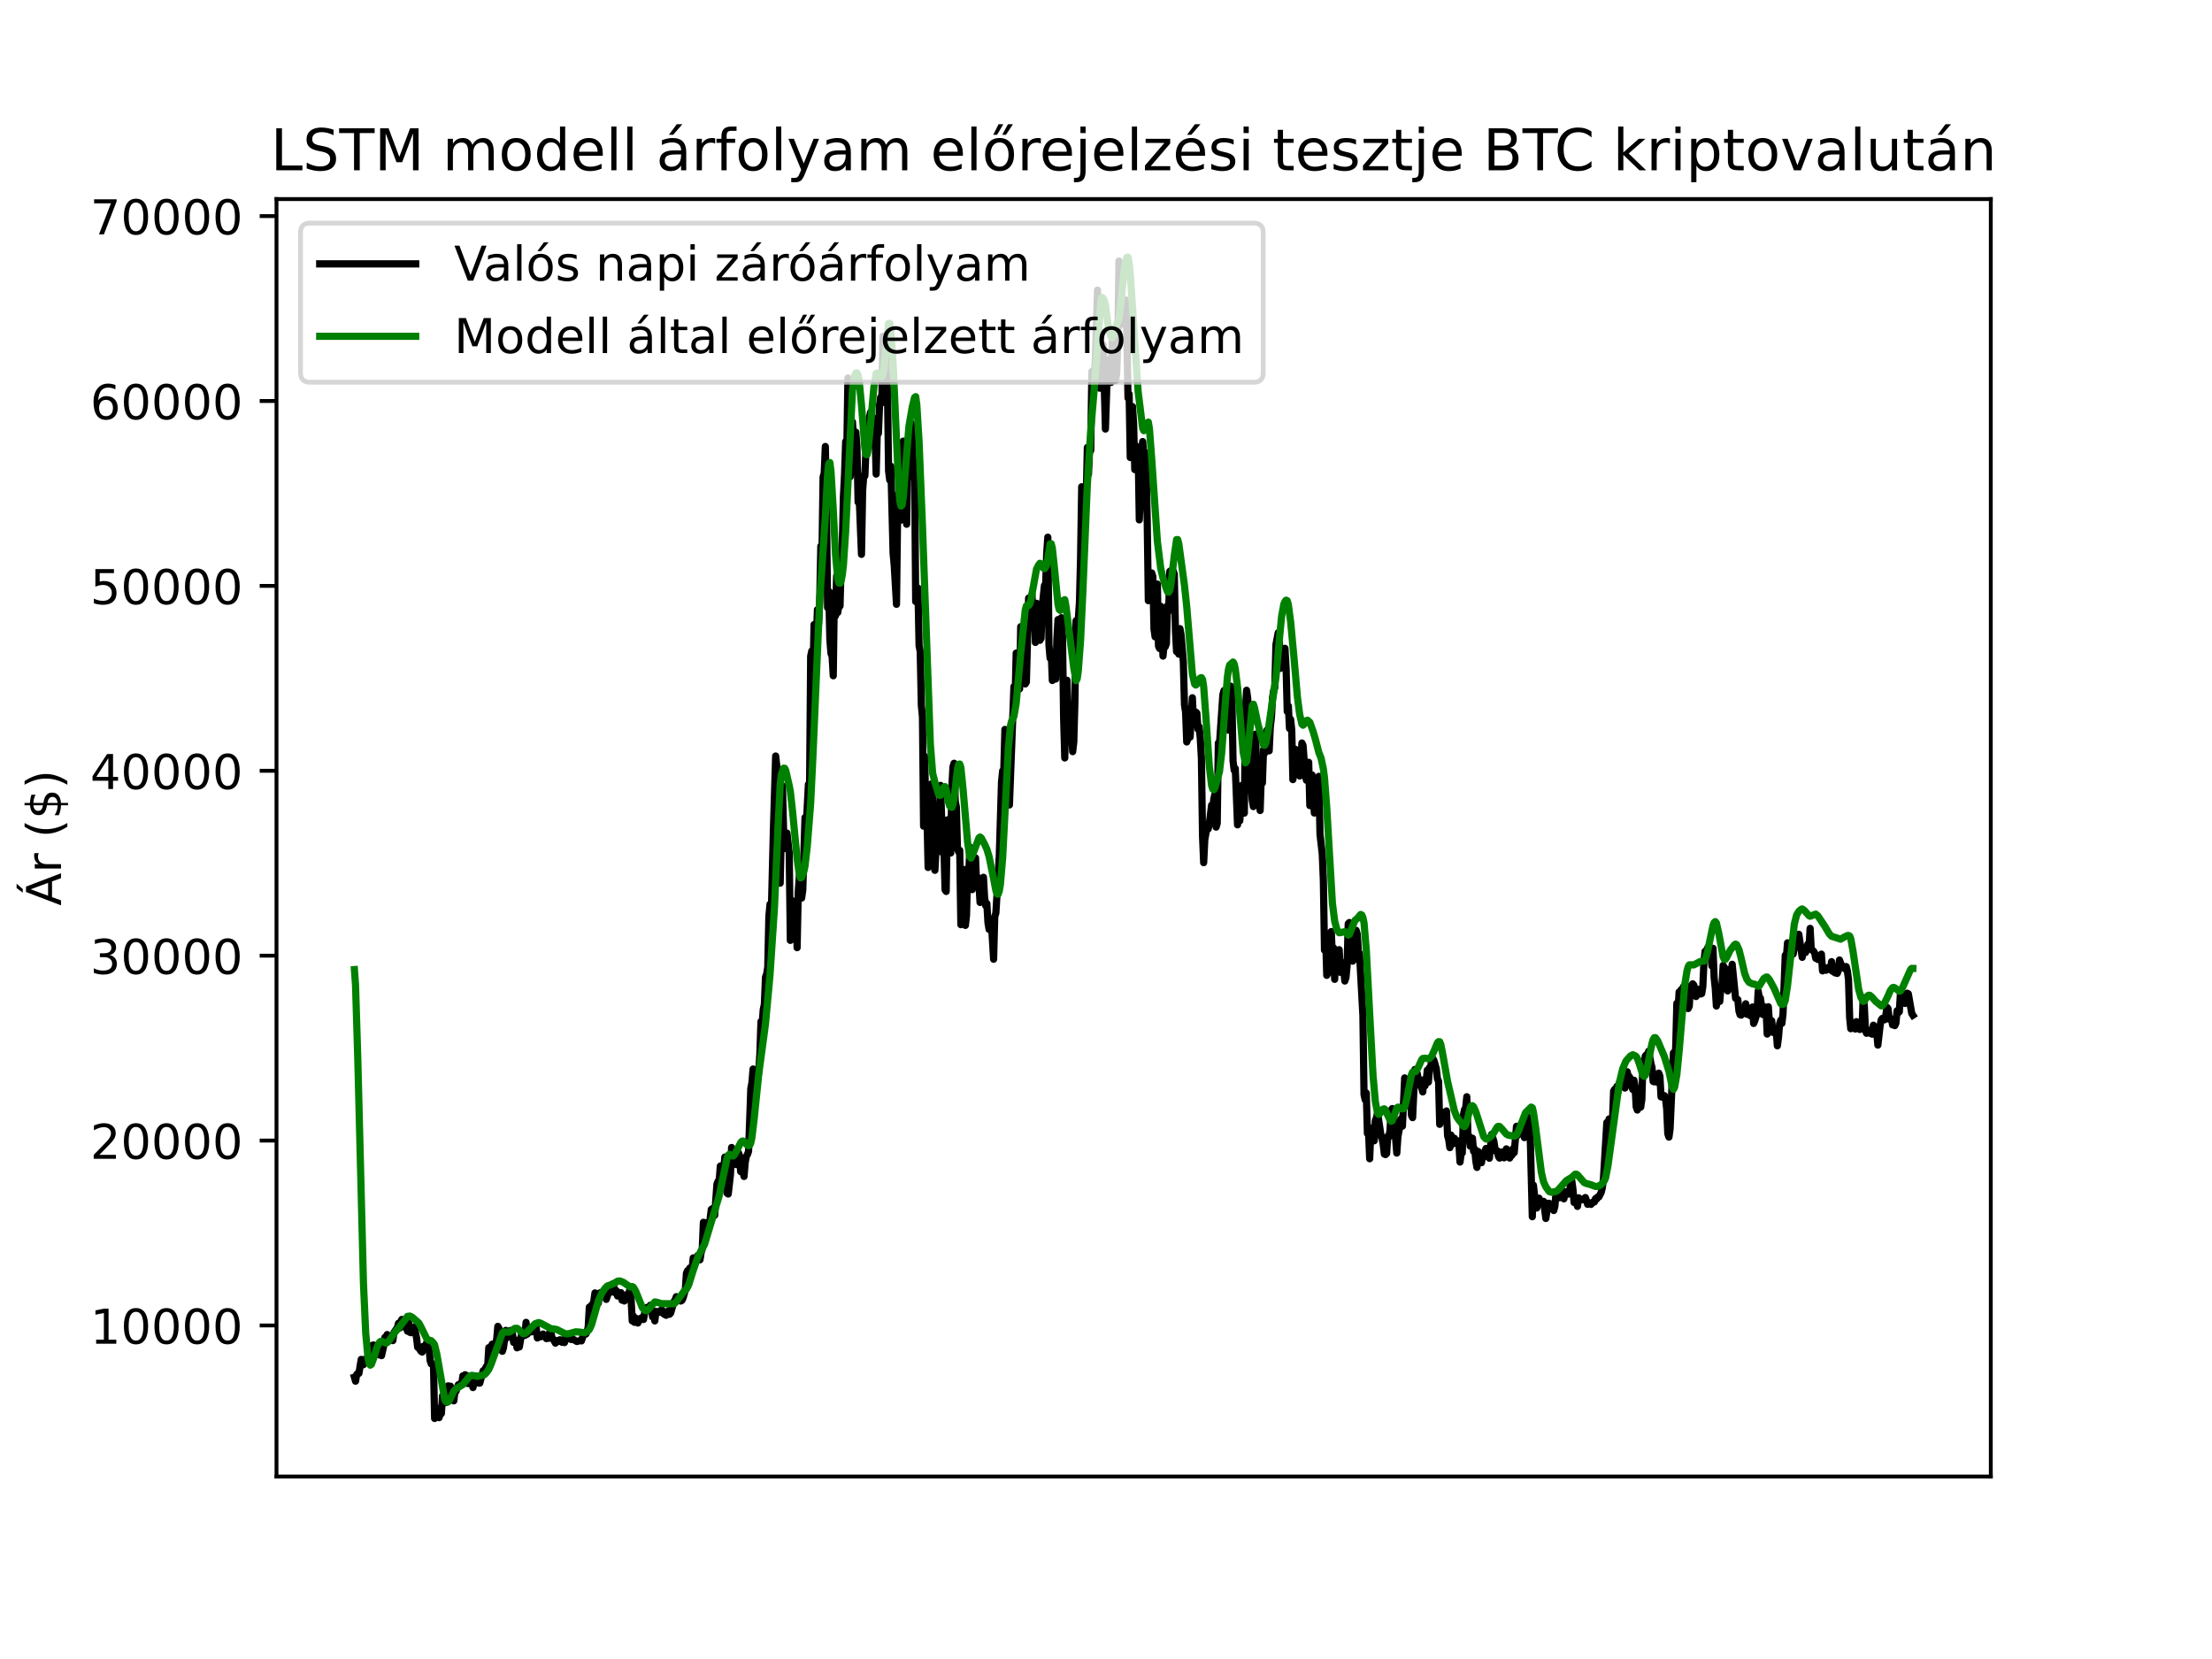 <?xml version="1.0" encoding="utf-8" standalone="no"?>
<!DOCTYPE svg PUBLIC "-//W3C//DTD SVG 1.1//EN"
  "http://www.w3.org/Graphics/SVG/1.1/DTD/svg11.dtd">
<!-- Created with matplotlib (https://matplotlib.org/) -->
<svg height="345.6pt" version="1.1" viewBox="0 0 460.8 345.6" width="460.8pt" xmlns="http://www.w3.org/2000/svg" xmlns:xlink="http://www.w3.org/1999/xlink">
 <defs>
  <style type="text/css">*{stroke-linecap:butt;stroke-linejoin:round;}</style>
 </defs>
 <g id="figure_1">
  <g id="patch_1">
   <path d="M 0 345.6 
L 460.8 345.6 
L 460.8 0 
L 0 0 
z
" style="fill:#ffffff;"/>
  </g>
  <g id="axes_1">
   <g id="patch_2">
    <path d="M 57.6 307.584 
L 414.72 307.584 
L 414.72 41.472 
L 57.6 41.472 
z
" style="fill:#ffffff;"/>
   </g>
   <g id="matplotlib.axis_1"/>
   <g id="matplotlib.axis_2">
    <g id="ytick_1">
     <g id="line2d_1">
      <defs>
       <path d="M 0 0 
L -3.5 0 
" id="m13406ee5c3" style="stroke:#000000;stroke-width:0.8;"/>
      </defs>
      <g>
       <use style="stroke:#000000;stroke-width:0.8;" x="57.6" xlink:href="#m13406ee5c3" y="276.117"/>
      </g>
     </g>
     <g id="text_1">
      <!-- 10000 -->
      <g transform="translate(18.788 279.916)scale(0.1 -0.1)">
       <defs>
        <path d="M 12.406 8.297 
L 28.516 8.297 
L 28.516 63.922 
L 10.984 60.406 
L 10.984 69.391 
L 28.422 72.906 
L 38.281 72.906 
L 38.281 8.297 
L 54.391 8.297 
L 54.391 0 
L 12.406 0 
z
" id="DejaVuSans-49"/>
        <path d="M 31.781 66.406 
Q 24.172 66.406 20.328 58.906 
Q 16.5 51.422 16.5 36.375 
Q 16.5 21.391 20.328 13.891 
Q 24.172 6.391 31.781 6.391 
Q 39.453 6.391 43.281 13.891 
Q 47.125 21.391 47.125 36.375 
Q 47.125 51.422 43.281 58.906 
Q 39.453 66.406 31.781 66.406 
z
M 31.781 74.219 
Q 44.047 74.219 50.516 64.516 
Q 56.984 54.828 56.984 36.375 
Q 56.984 17.969 50.516 8.266 
Q 44.047 -1.422 31.781 -1.422 
Q 19.531 -1.422 13.062 8.266 
Q 6.594 17.969 6.594 36.375 
Q 6.594 54.828 13.062 64.516 
Q 19.531 74.219 31.781 74.219 
z
" id="DejaVuSans-48"/>
       </defs>
       <use xlink:href="#DejaVuSans-49"/>
       <use x="63.623" xlink:href="#DejaVuSans-48"/>
       <use x="127.246" xlink:href="#DejaVuSans-48"/>
       <use x="190.869" xlink:href="#DejaVuSans-48"/>
       <use x="254.492" xlink:href="#DejaVuSans-48"/>
      </g>
     </g>
    </g>
    <g id="ytick_2">
     <g id="line2d_2">
      <g>
       <use style="stroke:#000000;stroke-width:0.8;" x="57.6" xlink:href="#m13406ee5c3" y="237.6"/>
      </g>
     </g>
     <g id="text_2">
      <!-- 20000 -->
      <g transform="translate(18.788 241.4)scale(0.1 -0.1)">
       <defs>
        <path d="M 19.188 8.297 
L 53.609 8.297 
L 53.609 0 
L 7.328 0 
L 7.328 8.297 
Q 12.938 14.109 22.625 23.891 
Q 32.328 33.688 34.812 36.531 
Q 39.547 41.844 41.422 45.531 
Q 43.312 49.219 43.312 52.781 
Q 43.312 58.594 39.234 62.25 
Q 35.156 65.922 28.609 65.922 
Q 23.969 65.922 18.812 64.312 
Q 13.672 62.703 7.812 59.422 
L 7.812 69.391 
Q 13.766 71.781 18.938 73 
Q 24.125 74.219 28.422 74.219 
Q 39.75 74.219 46.484 68.547 
Q 53.219 62.891 53.219 53.422 
Q 53.219 48.922 51.531 44.891 
Q 49.859 40.875 45.406 35.406 
Q 44.188 33.984 37.641 27.219 
Q 31.109 20.453 19.188 8.297 
z
" id="DejaVuSans-50"/>
       </defs>
       <use xlink:href="#DejaVuSans-50"/>
       <use x="63.623" xlink:href="#DejaVuSans-48"/>
       <use x="127.246" xlink:href="#DejaVuSans-48"/>
       <use x="190.869" xlink:href="#DejaVuSans-48"/>
       <use x="254.492" xlink:href="#DejaVuSans-48"/>
      </g>
     </g>
    </g>
    <g id="ytick_3">
     <g id="line2d_3">
      <g>
       <use style="stroke:#000000;stroke-width:0.8;" x="57.6" xlink:href="#m13406ee5c3" y="199.084"/>
      </g>
     </g>
     <g id="text_3">
      <!-- 30000 -->
      <g transform="translate(18.788 202.883)scale(0.1 -0.1)">
       <defs>
        <path d="M 40.578 39.312 
Q 47.656 37.797 51.625 33 
Q 55.609 28.219 55.609 21.188 
Q 55.609 10.406 48.188 4.484 
Q 40.766 -1.422 27.094 -1.422 
Q 22.516 -1.422 17.656 -0.516 
Q 12.797 0.391 7.625 2.203 
L 7.625 11.719 
Q 11.719 9.328 16.594 8.109 
Q 21.484 6.891 26.812 6.891 
Q 36.078 6.891 40.938 10.547 
Q 45.797 14.203 45.797 21.188 
Q 45.797 27.641 41.281 31.266 
Q 36.766 34.906 28.719 34.906 
L 20.219 34.906 
L 20.219 43.016 
L 29.109 43.016 
Q 36.375 43.016 40.234 45.922 
Q 44.094 48.828 44.094 54.297 
Q 44.094 59.906 40.109 62.906 
Q 36.141 65.922 28.719 65.922 
Q 24.656 65.922 20.016 65.031 
Q 15.375 64.156 9.812 62.312 
L 9.812 71.094 
Q 15.438 72.656 20.344 73.438 
Q 25.25 74.219 29.594 74.219 
Q 40.828 74.219 47.359 69.109 
Q 53.906 64.016 53.906 55.328 
Q 53.906 49.266 50.438 45.094 
Q 46.969 40.922 40.578 39.312 
z
" id="DejaVuSans-51"/>
       </defs>
       <use xlink:href="#DejaVuSans-51"/>
       <use x="63.623" xlink:href="#DejaVuSans-48"/>
       <use x="127.246" xlink:href="#DejaVuSans-48"/>
       <use x="190.869" xlink:href="#DejaVuSans-48"/>
       <use x="254.492" xlink:href="#DejaVuSans-48"/>
      </g>
     </g>
    </g>
    <g id="ytick_4">
     <g id="line2d_4">
      <g>
       <use style="stroke:#000000;stroke-width:0.8;" x="57.6" xlink:href="#m13406ee5c3" y="160.567"/>
      </g>
     </g>
     <g id="text_4">
      <!-- 40000 -->
      <g transform="translate(18.788 164.366)scale(0.1 -0.1)">
       <defs>
        <path d="M 37.797 64.312 
L 12.891 25.391 
L 37.797 25.391 
z
M 35.203 72.906 
L 47.609 72.906 
L 47.609 25.391 
L 58.016 25.391 
L 58.016 17.188 
L 47.609 17.188 
L 47.609 0 
L 37.797 0 
L 37.797 17.188 
L 4.891 17.188 
L 4.891 26.703 
z
" id="DejaVuSans-52"/>
       </defs>
       <use xlink:href="#DejaVuSans-52"/>
       <use x="63.623" xlink:href="#DejaVuSans-48"/>
       <use x="127.246" xlink:href="#DejaVuSans-48"/>
       <use x="190.869" xlink:href="#DejaVuSans-48"/>
       <use x="254.492" xlink:href="#DejaVuSans-48"/>
      </g>
     </g>
    </g>
    <g id="ytick_5">
     <g id="line2d_5">
      <g>
       <use style="stroke:#000000;stroke-width:0.8;" x="57.6" xlink:href="#m13406ee5c3" y="122.05"/>
      </g>
     </g>
     <g id="text_5">
      <!-- 50000 -->
      <g transform="translate(18.788 125.85)scale(0.1 -0.1)">
       <defs>
        <path d="M 10.797 72.906 
L 49.516 72.906 
L 49.516 64.594 
L 19.828 64.594 
L 19.828 46.734 
Q 21.969 47.469 24.109 47.828 
Q 26.266 48.188 28.422 48.188 
Q 40.625 48.188 47.75 41.5 
Q 54.891 34.812 54.891 23.391 
Q 54.891 11.625 47.562 5.094 
Q 40.234 -1.422 26.906 -1.422 
Q 22.312 -1.422 17.547 -0.641 
Q 12.797 0.141 7.719 1.703 
L 7.719 11.625 
Q 12.109 9.234 16.797 8.062 
Q 21.484 6.891 26.703 6.891 
Q 35.156 6.891 40.078 11.328 
Q 45.016 15.766 45.016 23.391 
Q 45.016 31 40.078 35.438 
Q 35.156 39.891 26.703 39.891 
Q 22.75 39.891 18.812 39.016 
Q 14.891 38.141 10.797 36.281 
z
" id="DejaVuSans-53"/>
       </defs>
       <use xlink:href="#DejaVuSans-53"/>
       <use x="63.623" xlink:href="#DejaVuSans-48"/>
       <use x="127.246" xlink:href="#DejaVuSans-48"/>
       <use x="190.869" xlink:href="#DejaVuSans-48"/>
       <use x="254.492" xlink:href="#DejaVuSans-48"/>
      </g>
     </g>
    </g>
    <g id="ytick_6">
     <g id="line2d_6">
      <g>
       <use style="stroke:#000000;stroke-width:0.8;" x="57.6" xlink:href="#m13406ee5c3" y="83.534"/>
      </g>
     </g>
     <g id="text_6">
      <!-- 60000 -->
      <g transform="translate(18.788 87.333)scale(0.1 -0.1)">
       <defs>
        <path d="M 33.016 40.375 
Q 26.375 40.375 22.484 35.828 
Q 18.609 31.297 18.609 23.391 
Q 18.609 15.531 22.484 10.953 
Q 26.375 6.391 33.016 6.391 
Q 39.656 6.391 43.531 10.953 
Q 47.406 15.531 47.406 23.391 
Q 47.406 31.297 43.531 35.828 
Q 39.656 40.375 33.016 40.375 
z
M 52.594 71.297 
L 52.594 62.312 
Q 48.875 64.062 45.094 64.984 
Q 41.312 65.922 37.594 65.922 
Q 27.828 65.922 22.672 59.328 
Q 17.531 52.734 16.797 39.406 
Q 19.672 43.656 24.016 45.922 
Q 28.375 48.188 33.594 48.188 
Q 44.578 48.188 50.953 41.516 
Q 57.328 34.859 57.328 23.391 
Q 57.328 12.156 50.688 5.359 
Q 44.047 -1.422 33.016 -1.422 
Q 20.359 -1.422 13.672 8.266 
Q 6.984 17.969 6.984 36.375 
Q 6.984 53.656 15.188 63.938 
Q 23.391 74.219 37.203 74.219 
Q 40.922 74.219 44.703 73.484 
Q 48.484 72.75 52.594 71.297 
z
" id="DejaVuSans-54"/>
       </defs>
       <use xlink:href="#DejaVuSans-54"/>
       <use x="63.623" xlink:href="#DejaVuSans-48"/>
       <use x="127.246" xlink:href="#DejaVuSans-48"/>
       <use x="190.869" xlink:href="#DejaVuSans-48"/>
       <use x="254.492" xlink:href="#DejaVuSans-48"/>
      </g>
     </g>
    </g>
    <g id="ytick_7">
     <g id="line2d_7">
      <g>
       <use style="stroke:#000000;stroke-width:0.8;" x="57.6" xlink:href="#m13406ee5c3" y="45.017"/>
      </g>
     </g>
     <g id="text_7">
      <!-- 70000 -->
      <g transform="translate(18.788 48.816)scale(0.1 -0.1)">
       <defs>
        <path d="M 8.203 72.906 
L 55.078 72.906 
L 55.078 68.703 
L 28.609 0 
L 18.312 0 
L 43.219 64.594 
L 8.203 64.594 
z
" id="DejaVuSans-55"/>
       </defs>
       <use xlink:href="#DejaVuSans-55"/>
       <use x="63.623" xlink:href="#DejaVuSans-48"/>
       <use x="127.246" xlink:href="#DejaVuSans-48"/>
       <use x="190.869" xlink:href="#DejaVuSans-48"/>
       <use x="254.492" xlink:href="#DejaVuSans-48"/>
      </g>
     </g>
    </g>
    <g id="text_8">
     <!-- Ár ($) -->
     <g transform="translate(12.708 188.676)rotate(-90)scale(0.1 -0.1)">
      <defs>
       <path d="M 34.188 63.188 
L 20.797 26.906 
L 47.609 26.906 
z
M 28.609 72.906 
L 39.797 72.906 
L 67.578 0 
L 57.328 0 
L 50.688 18.703 
L 17.828 18.703 
L 11.188 0 
L 0.781 0 
z
M 36.812 92.516 
L 45.844 92.516 
L 34.719 79.625 
L 27.234 79.625 
z
" id="DejaVuSans-193"/>
       <path d="M 41.109 46.297 
Q 39.594 47.172 37.812 47.578 
Q 36.031 48 33.891 48 
Q 26.266 48 22.188 43.047 
Q 18.109 38.094 18.109 28.812 
L 18.109 0 
L 9.078 0 
L 9.078 54.688 
L 18.109 54.688 
L 18.109 46.188 
Q 20.953 51.172 25.484 53.578 
Q 30.031 56 36.531 56 
Q 37.453 56 38.578 55.875 
Q 39.703 55.766 41.062 55.516 
z
" id="DejaVuSans-114"/>
       <path id="DejaVuSans-32"/>
       <path d="M 31 75.875 
Q 24.469 64.656 21.281 53.656 
Q 18.109 42.672 18.109 31.391 
Q 18.109 20.125 21.312 9.062 
Q 24.516 -2 31 -13.188 
L 23.188 -13.188 
Q 15.875 -1.703 12.234 9.375 
Q 8.594 20.453 8.594 31.391 
Q 8.594 42.281 12.203 53.312 
Q 15.828 64.359 23.188 75.875 
z
" id="DejaVuSans-40"/>
       <path d="M 33.797 -14.703 
L 28.906 -14.703 
L 28.859 0 
Q 23.734 0.094 18.609 1.188 
Q 13.484 2.297 8.297 4.5 
L 8.297 13.281 
Q 13.281 10.156 18.375 8.562 
Q 23.484 6.984 28.906 6.938 
L 28.906 29.203 
Q 18.109 30.953 13.203 35.156 
Q 8.297 39.359 8.297 46.688 
Q 8.297 54.641 13.625 59.219 
Q 18.953 63.812 28.906 64.5 
L 28.906 75.984 
L 33.797 75.984 
L 33.797 64.656 
Q 38.328 64.453 42.578 63.688 
Q 46.828 62.938 50.875 61.625 
L 50.875 53.078 
Q 46.828 55.125 42.547 56.25 
Q 38.281 57.375 33.797 57.562 
L 33.797 36.719 
Q 44.875 35.016 50.094 30.609 
Q 55.328 26.219 55.328 18.609 
Q 55.328 10.359 49.781 5.594 
Q 44.234 0.828 33.797 0.094 
z
M 28.906 37.594 
L 28.906 57.625 
Q 23.25 56.984 20.266 54.391 
Q 17.281 51.812 17.281 47.516 
Q 17.281 43.312 20.031 40.969 
Q 22.797 38.625 28.906 37.594 
z
M 33.797 28.219 
L 33.797 7.078 
Q 39.984 7.906 43.141 10.594 
Q 46.297 13.281 46.297 17.672 
Q 46.297 21.969 43.281 24.5 
Q 40.281 27.047 33.797 28.219 
z
" id="DejaVuSans-36"/>
       <path d="M 8.016 75.875 
L 15.828 75.875 
Q 23.141 64.359 26.781 53.312 
Q 30.422 42.281 30.422 31.391 
Q 30.422 20.453 26.781 9.375 
Q 23.141 -1.703 15.828 -13.188 
L 8.016 -13.188 
Q 14.5 -2 17.703 9.062 
Q 20.906 20.125 20.906 31.391 
Q 20.906 42.672 17.703 53.656 
Q 14.5 64.656 8.016 75.875 
z
" id="DejaVuSans-41"/>
      </defs>
      <use xlink:href="#DejaVuSans-193"/>
      <use x="68.408" xlink:href="#DejaVuSans-114"/>
      <use x="109.521" xlink:href="#DejaVuSans-32"/>
      <use x="141.309" xlink:href="#DejaVuSans-40"/>
      <use x="180.322" xlink:href="#DejaVuSans-36"/>
      <use x="243.945" xlink:href="#DejaVuSans-41"/>
     </g>
    </g>
   </g>
   <g id="line2d_8">
    <path clip-path="url(#p13885d9281)" d="M 73.833 286.901 
L 74.068 287.728 
L 74.303 286.344 
L 74.538 286.09 
L 74.774 286.088 
L 75.244 283.19 
L 75.48 283.513 
L 75.715 284.286 
L 75.95 283.179 
L 76.185 283.676 
L 76.421 283.079 
L 76.656 283.265 
L 76.891 280.632 
L 77.126 280.712 
L 77.362 281.033 
L 77.597 280.242 
L 77.832 280.189 
L 78.067 281.1 
L 78.303 281.287 
L 78.538 280.948 
L 78.773 281.198 
L 79.008 282.255 
L 79.244 282.105 
L 79.479 282.404 
L 79.949 280.316 
L 80.185 278.588 
L 80.42 278.749 
L 80.655 278.008 
L 80.89 278.619 
L 81.126 278.456 
L 81.596 278.838 
L 81.831 279.272 
L 82.067 277.606 
L 82.537 276.903 
L 82.772 276.637 
L 83.008 275.668 
L 83.243 276.669 
L 83.478 275.315 
L 83.714 274.861 
L 83.949 275.291 
L 84.184 274.915 
L 84.419 276.543 
L 84.655 276.37 
L 84.89 277.311 
L 85.125 275.57 
L 85.36 277.529 
L 85.596 277.625 
L 85.831 277.325 
L 86.066 277.414 
L 86.301 276.408 
L 86.772 278.653 
L 87.007 280.66 
L 87.242 280.799 
L 87.713 281.511 
L 87.948 281.654 
L 88.183 280.471 
L 88.419 280.786 
L 88.654 280.912 
L 88.889 279.665 
L 89.124 279.497 
L 89.36 280.316 
L 89.595 283.404 
L 89.83 284.115 
L 90.301 284.162 
L 90.536 295.488 
L 90.771 293.204 
L 91.006 294.604 
L 91.242 293.864 
L 91.477 295.32 
L 91.712 294.506 
L 91.948 294.457 
L 92.183 290.787 
L 92.653 290.811 
L 92.889 292.178 
L 93.359 288.694 
L 93.594 288.901 
L 93.83 288.764 
L 94.535 291.824 
L 94.771 289.868 
L 95.006 289.834 
L 95.476 288.467 
L 95.712 288.699 
L 95.947 288.182 
L 96.182 288.477 
L 96.417 286.625 
L 96.653 286.993 
L 96.888 286.385 
L 97.123 286.509 
L 97.358 288.19 
L 97.594 288.215 
L 97.829 287.783 
L 98.064 288.269 
L 98.299 288.279 
L 98.535 289.051 
L 98.77 287.222 
L 99.005 287.302 
L 99.24 286.68 
L 99.476 286.943 
L 99.711 288.127 
L 99.946 288.133 
L 100.652 285.55 
L 100.887 285.477 
L 101.358 284.608 
L 101.593 284.564 
L 101.828 280.735 
L 102.064 281.284 
L 102.534 280.013 
L 102.769 280.364 
L 103.005 280.305 
L 103.24 279.957 
L 103.475 278.934 
L 103.71 276.304 
L 103.946 276.723 
L 104.181 277.681 
L 104.416 280.907 
L 104.651 281.503 
L 104.887 280.722 
L 105.357 277.143 
L 105.592 278.705 
L 105.828 278.517 
L 106.063 277.385 
L 106.298 277.17 
L 106.533 277.161 
L 106.769 277.954 
L 107.004 279.654 
L 107.239 279.266 
L 107.474 279.163 
L 107.71 280.776 
L 107.945 280.327 
L 108.18 280.604 
L 108.651 277.944 
L 108.886 278.277 
L 109.121 277.271 
L 109.357 278.193 
L 109.592 275.473 
L 109.827 277.928 
L 110.298 276.885 
L 110.533 277.405 
L 110.768 277.451 
L 111.003 277.046 
L 111.474 276.904 
L 111.709 276.617 
L 111.944 278.729 
L 112.18 278.117 
L 112.415 278.138 
L 112.65 278.479 
L 113.121 277.897 
L 113.591 278.383 
L 113.826 278.859 
L 114.062 278.689 
L 114.297 278.799 
L 114.532 277.47 
L 114.767 277.544 
L 115.003 278.761 
L 115.238 278.949 
L 115.708 279.794 
L 116.179 279.234 
L 116.414 279.437 
L 116.649 279.089 
L 116.885 279.493 
L 117.12 279.633 
L 117.355 279.459 
L 117.591 279.684 
L 117.826 278.523 
L 118.061 278.997 
L 118.296 278.319 
L 118.532 278.898 
L 118.767 278.895 
L 119.002 279.043 
L 119.237 278.904 
L 120.178 279.46 
L 120.884 279.253 
L 121.119 279.336 
L 121.59 277.945 
L 121.825 277.731 
L 122.06 277.901 
L 122.296 277.361 
L 122.531 276.482 
L 122.766 272.301 
L 123.001 272.601 
L 123.237 271.878 
L 123.472 271.837 
L 123.707 271.02 
L 123.942 269.34 
L 124.178 272.059 
L 124.413 271.317 
L 124.648 271.472 
L 124.883 269.388 
L 125.119 269.262 
L 125.354 269.949 
L 125.589 269.361 
L 125.825 269.663 
L 126.06 268.883 
L 126.295 270.684 
L 126.766 269.245 
L 127.001 269.304 
L 127.236 268.931 
L 127.471 268.827 
L 127.707 267.434 
L 128.177 269.345 
L 128.412 268.882 
L 128.648 269.983 
L 128.883 269.639 
L 129.118 269.705 
L 129.353 269.282 
L 129.589 270.855 
L 129.824 270.384 
L 130.059 271.02 
L 130.294 270.176 
L 130.53 270.313 
L 130.765 269.525 
L 131 269.643 
L 131.235 268.527 
L 131.471 270.671 
L 131.706 275.172 
L 131.941 274.146 
L 132.176 275.464 
L 132.647 274.694 
L 132.882 275.611 
L 133.353 274.718 
L 133.823 274.414 
L 134.058 274.87 
L 134.294 273.495 
L 134.764 272.362 
L 135.235 272.479 
L 135.47 271.902 
L 135.705 272.503 
L 135.941 274.337 
L 136.176 274.043 
L 136.411 275.169 
L 136.646 273.19 
L 136.882 273.449 
L 137.352 273.131 
L 137.587 273.384 
L 137.823 272.864 
L 138.058 273.096 
L 138.293 273.731 
L 138.764 274.001 
L 139.234 273.061 
L 139.469 273.789 
L 139.705 273.54 
L 140.41 271.124 
L 140.646 270.786 
L 140.881 270.126 
L 141.116 270.625 
L 141.351 270.611 
L 141.587 270.358 
L 141.822 271.025 
L 142.057 270.886 
L 142.292 270.404 
L 142.763 268.736 
L 142.998 265.241 
L 143.234 264.693 
L 143.469 264.826 
L 143.704 264.146 
L 143.939 264.442 
L 144.175 264.272 
L 144.41 262.042 
L 144.645 263.517 
L 145.351 261.554 
L 145.586 261.723 
L 145.821 262.442 
L 146.057 260.902 
L 146.292 260.195 
L 146.527 254.625 
L 146.762 254.679 
L 146.998 257.499 
L 147.233 255.012 
L 147.468 255.579 
L 147.703 255.738 
L 148.174 251.943 
L 148.409 251.783 
L 148.644 252.745 
L 148.88 253.178 
L 149.35 246.67 
L 149.585 246.059 
L 149.821 246.008 
L 150.056 242.911 
L 150.291 242.83 
L 150.526 243.879 
L 150.762 243.901 
L 150.997 241.038 
L 151.232 242.484 
L 151.468 248.575 
L 151.703 248.738 
L 152.173 244.62 
L 152.409 239.042 
L 152.644 242.211 
L 153.114 239.737 
L 153.35 242.608 
L 153.585 240.858 
L 153.82 240.123 
L 154.055 240.714 
L 154.291 244.067 
L 154.526 243.17 
L 154.996 245.077 
L 155.232 242.208 
L 155.467 240.904 
L 155.702 240.502 
L 155.937 239.846 
L 156.408 226.796 
L 156.643 225.514 
L 156.878 222.695 
L 157.114 224.207 
L 157.349 226.804 
L 157.584 223.029 
L 157.819 225.116 
L 158.055 223.211 
L 158.29 219.633 
L 158.525 212.807 
L 158.76 213.442 
L 158.996 210.312 
L 159.231 209.243 
L 159.466 203.548 
L 159.702 202.929 
L 159.937 201.494 
L 160.172 190.89 
L 160.407 188.368 
L 160.643 191.489 
L 161.113 172.799 
L 161.584 157.495 
L 161.819 159.587 
L 162.525 183.974 
L 162.995 163.697 
L 163.23 172.795 
L 163.701 176.778 
L 163.936 173.547 
L 164.407 177.716 
L 164.642 195.903 
L 164.877 187.507 
L 165.112 191.12 
L 165.348 190.266 
L 165.583 189.969 
L 165.818 189.185 
L 166.053 197.418 
L 166.289 185.733 
L 166.524 182.458 
L 166.759 182.639 
L 166.994 187.088 
L 167.23 185.46 
L 167.7 170.304 
L 167.935 172.407 
L 168.406 163.394 
L 168.641 164.791 
L 168.877 136.7 
L 169.112 135.604 
L 169.347 141.624 
L 169.582 130.103 
L 170.053 133.199 
L 170.288 126.991 
L 170.523 129.965 
L 170.759 125.132 
L 170.994 113.773 
L 171.229 115.58 
L 171.464 99.371 
L 171.7 98.557 
L 171.935 93.009 
L 172.17 105.845 
L 172.405 126.578 
L 172.641 123.185 
L 172.876 133.244 
L 173.111 136.148 
L 173.346 136.731 
L 173.582 140.778 
L 173.817 123.471 
L 174.052 128.294 
L 174.287 119.977 
L 174.523 127.592 
L 174.758 126.182 
L 174.993 126.239 
L 175.228 117.403 
L 175.464 113.397 
L 175.699 103.469 
L 175.934 98.907 
L 176.169 91.988 
L 176.405 93.809 
L 176.64 78.746 
L 176.875 86.221 
L 177.111 99.298 
L 177.346 95.84 
L 177.581 87.883 
L 177.816 91.78 
L 178.052 89.902 
L 178.287 90.029 
L 178.522 93.073 
L 178.757 104.606 
L 178.993 103.797 
L 179.463 115.486 
L 179.698 102.263 
L 179.934 99.042 
L 180.169 99.13 
L 180.639 87.702 
L 180.875 87.698 
L 181.11 87.016 
L 181.345 85.905 
L 181.58 92.763 
L 181.816 88.315 
L 182.051 87.162 
L 182.286 90.496 
L 182.521 98.752 
L 182.757 89.989 
L 182.992 90.293 
L 183.227 84.33 
L 183.462 82.744 
L 183.698 83.944 
L 183.933 70.039 
L 184.168 71.556 
L 184.403 70.769 
L 184.639 77.476 
L 184.874 80.9 
L 185.109 98.108 
L 185.345 100.002 
L 185.58 97.118 
L 186.05 115.263 
L 186.286 117.838 
L 186.756 125.886 
L 186.991 106.56 
L 187.227 102.664 
L 187.462 103.467 
L 187.697 108.357 
L 187.932 92.199 
L 188.168 91.899 
L 188.403 96.51 
L 188.638 94.317 
L 188.873 109.211 
L 189.109 93.455 
L 189.344 97.413 
L 189.579 93.716 
L 189.814 88.141 
L 190.05 90.342 
L 190.285 99.48 
L 190.52 96.226 
L 190.755 125.322 
L 190.991 123.143 
L 191.226 122.51 
L 191.461 134.529 
L 191.696 135.7 
L 191.932 146.942 
L 192.167 149.361 
L 192.402 172.113 
L 192.637 157.552 
L 192.873 170.948 
L 193.108 170.055 
L 193.343 180.709 
L 193.578 165.551 
L 193.814 166.721 
L 194.049 163.286 
L 194.284 166.587 
L 194.52 177.138 
L 194.755 181.304 
L 194.99 177.213 
L 195.225 170.84 
L 195.461 173.336 
L 195.696 169.907 
L 195.931 163.615 
L 196.402 177.699 
L 196.637 176.504 
L 196.872 185.369 
L 197.107 185.708 
L 197.343 170.793 
L 197.578 173.268 
L 197.813 170.834 
L 198.048 177.697 
L 198.284 164.042 
L 198.519 159.726 
L 198.754 159.002 
L 198.989 166.934 
L 199.225 168.064 
L 199.46 176.793 
L 199.695 177.453 
L 199.93 177.136 
L 200.166 192.626 
L 200.636 184.744 
L 200.871 181.126 
L 201.107 192.776 
L 201.342 190.663 
L 201.577 181.175 
L 201.812 182.004 
L 202.048 176.483 
L 202.283 179.668 
L 202.518 185.325 
L 202.754 184.074 
L 203.224 178.717 
L 203.459 184.655 
L 203.695 182.771 
L 203.93 184.234 
L 204.165 188.001 
L 204.4 184.455 
L 204.636 185.524 
L 204.871 182.752 
L 205.106 186.928 
L 205.341 188.676 
L 205.577 188.213 
L 205.812 192.225 
L 206.047 193.608 
L 206.282 193.179 
L 206.518 192.163 
L 206.988 199.826 
L 207.223 190.954 
L 207.459 190.174 
L 207.929 182.551 
L 208.164 178.477 
L 208.635 162.851 
L 208.87 160.583 
L 209.105 160.535 
L 209.341 151.956 
L 209.576 154.303 
L 209.811 160.664 
L 210.282 167.681 
L 211.223 143.02 
L 211.458 145.938 
L 211.693 136.05 
L 211.929 139.055 
L 212.164 139.022 
L 212.399 143.511 
L 212.634 130.55 
L 212.87 133.232 
L 213.105 133.424 
L 213.575 142.482 
L 213.811 142.074 
L 214.281 124.596 
L 214.516 126.266 
L 214.987 123.798 
L 215.222 130.886 
L 215.457 126.053 
L 215.693 133.828 
L 215.928 125.676 
L 216.163 126.278 
L 216.398 126.557 
L 216.634 133.394 
L 216.869 132.963 
L 217.104 126.491 
L 217.575 121.953 
L 217.81 122.264 
L 218.045 115.297 
L 218.28 111.907 
L 218.516 134.333 
L 218.751 137.105 
L 218.986 135.949 
L 219.222 141.756 
L 219.457 140.533 
L 219.692 137.213 
L 219.927 141.451 
L 220.163 133.249 
L 220.398 129.074 
L 220.868 132.575 
L 221.104 128.681 
L 221.339 132.603 
L 221.574 149.614 
L 221.809 157.895 
L 222.045 146.799 
L 222.28 141.713 
L 222.515 149.629 
L 222.75 150.104 
L 222.986 148.209 
L 223.456 156.582 
L 223.691 154.542 
L 223.927 145.966 
L 224.162 129.303 
L 224.397 130.865 
L 224.632 128.983 
L 224.868 125.467 
L 225.103 116.216 
L 225.338 101.4 
L 225.573 107.391 
L 225.809 106.767 
L 226.044 102.914 
L 226.279 103.672 
L 226.514 93.221 
L 226.75 98.782 
L 226.985 93.544 
L 227.22 93.85 
L 227.455 77.394 
L 227.691 80.097 
L 228.161 75.73 
L 228.632 60.451 
L 228.867 75.021 
L 229.102 80.867 
L 229.338 78.166 
L 229.573 79.948 
L 229.808 71.825 
L 230.279 89.379 
L 230.749 74.952 
L 230.984 76.258 
L 231.455 79.665 
L 231.69 71.107 
L 231.925 72.094 
L 232.161 77.94 
L 232.396 79.198 
L 232.631 77.65 
L 232.866 70.719 
L 233.102 54.389 
L 233.337 56.68 
L 233.572 64.294 
L 233.807 64.468 
L 234.043 67.526 
L 234.278 66.318 
L 234.513 62.477 
L 234.748 69.83 
L 234.984 82.913 
L 235.219 82.116 
L 235.454 95.311 
L 235.925 84.7 
L 236.16 88.423 
L 236.395 97.826 
L 236.631 92.897 
L 236.866 97.86 
L 237.101 94.031 
L 237.336 108.301 
L 237.572 103.504 
L 237.807 94.132 
L 238.042 91.982 
L 238.277 95.068 
L 238.513 94.203 
L 238.748 97.1 
L 238.983 108.191 
L 239.218 125.129 
L 239.454 124.481 
L 239.689 119.806 
L 239.924 119.354 
L 240.159 120.106 
L 240.395 131.017 
L 240.63 132.668 
L 240.865 124.506 
L 241.1 121.672 
L 241.336 134.616 
L 241.571 135.097 
L 241.806 126.3 
L 242.277 136.678 
L 242.512 134.188 
L 242.747 134.734 
L 242.982 134.066 
L 243.218 126.146 
L 243.453 127.333 
L 243.688 119.029 
L 243.923 118.883 
L 244.159 120.395 
L 244.394 118.932 
L 244.629 119.584 
L 244.865 131.337 
L 245.1 135.744 
L 245.335 132.919 
L 245.57 136.277 
L 245.806 130.96 
L 246.041 132.276 
L 246.511 137.851 
L 246.747 146.82 
L 246.982 148.392 
L 247.217 154.566 
L 247.688 153.204 
L 247.923 153.552 
L 248.393 145.356 
L 248.629 150.585 
L 248.864 148.628 
L 249.099 148.329 
L 249.334 148.573 
L 249.57 151.899 
L 249.805 151.417 
L 250.04 153.848 
L 250.275 157.946 
L 250.511 174.212 
L 250.746 179.709 
L 250.981 174.908 
L 251.452 172.299 
L 251.687 172.692 
L 251.922 171.59 
L 252.393 167.738 
L 252.628 168.588 
L 252.863 166.41 
L 253.098 165.407 
L 253.334 172.303 
L 253.569 171.527 
L 253.804 154.786 
L 254.04 155.016 
L 254.745 144.704 
L 254.981 143.855 
L 255.216 146.835 
L 255.451 151.292 
L 255.686 151.922 
L 255.922 152.103 
L 256.157 150.603 
L 256.392 142.945 
L 256.627 145.307 
L 256.863 158.495 
L 257.098 160.448 
L 257.333 160.096 
L 257.804 171.832 
L 258.039 167.169 
L 258.274 170.98 
L 258.745 163.594 
L 258.98 164.014 
L 259.215 169.388 
L 259.45 148.268 
L 259.686 143.794 
L 259.921 145.453 
L 260.156 151.124 
L 260.391 163.889 
L 260.627 162.876 
L 260.862 166.653 
L 261.097 168.031 
L 261.332 165.431 
L 261.568 152.929 
L 261.803 162.734 
L 262.038 165.208 
L 262.274 164.788 
L 262.509 168.849 
L 262.744 161.851 
L 262.979 163.114 
L 263.215 156.161 
L 263.45 156.903 
L 263.685 153.63 
L 263.92 152.129 
L 264.156 155.761 
L 264.391 156.415 
L 264.626 151.482 
L 264.861 149.424 
L 265.097 145.311 
L 265.332 143.817 
L 265.567 143.231 
L 265.802 134.297 
L 266.273 131.811 
L 266.508 133.364 
L 266.743 139.234 
L 266.979 136.372 
L 267.214 137.962 
L 267.449 135.71 
L 267.684 135.059 
L 267.92 139.167 
L 268.155 148.216 
L 268.39 147.071 
L 268.625 151.756 
L 268.861 149.851 
L 269.096 152.064 
L 269.331 162.408 
L 269.566 160.077 
L 269.802 156.073 
L 270.037 160.815 
L 270.272 158.435 
L 270.508 158.932 
L 270.743 161.657 
L 271.213 154.779 
L 271.449 155.273 
L 271.919 161.567 
L 272.154 162.544 
L 272.39 162.611 
L 272.625 158.802 
L 272.86 167.818 
L 273.095 163.49 
L 273.331 161.438 
L 273.801 169.369 
L 274.036 166.464 
L 274.272 166.232 
L 274.507 169.232 
L 274.742 161.729 
L 274.977 173.758 
L 275.448 177.892 
L 275.683 183.449 
L 275.918 197.94 
L 276.154 195.144 
L 276.389 203.181 
L 276.624 202.751 
L 276.859 201.845 
L 277.33 194.057 
L 277.565 199.612 
L 277.8 197.443 
L 278.036 204.013 
L 278.271 197.873 
L 278.506 202.162 
L 278.742 201.271 
L 278.977 197.837 
L 279.212 202.554 
L 279.447 200.41 
L 279.683 200.769 
L 279.918 201.906 
L 280.153 204.37 
L 280.388 203.648 
L 280.624 201.218 
L 280.859 192.434 
L 281.094 192.18 
L 281.329 199.858 
L 281.565 197.283 
L 281.8 200.222 
L 282.27 199.443 
L 282.506 193.804 
L 282.741 194.633 
L 282.976 198.258 
L 283.211 198.652 
L 283.917 211.553 
L 284.152 228.02 
L 284.388 229.101 
L 284.623 227.691 
L 284.858 236.13 
L 285.093 235.784 
L 285.329 241.384 
L 285.564 235.469 
L 285.799 235.291 
L 286.034 234.863 
L 286.27 237.65 
L 286.505 233.418 
L 286.74 232.856 
L 286.975 231.814 
L 287.681 236.52 
L 287.917 237.2 
L 288.152 238.43 
L 288.387 240.415 
L 288.622 240.519 
L 288.858 240.308 
L 289.093 236.71 
L 289.328 236.868 
L 289.563 235.489 
L 289.799 231.293 
L 290.034 230.933 
L 290.269 231.468 
L 290.975 240.204 
L 291.21 236.784 
L 291.916 233.016 
L 292.151 234.599 
L 292.622 224.545 
L 292.857 225.153 
L 293.092 225.411 
L 293.563 228.104 
L 293.798 227.551 
L 294.033 232.356 
L 294.268 232.825 
L 294.739 222.795 
L 294.974 222.946 
L 295.209 223.518 
L 295.445 224.748 
L 295.68 224.835 
L 295.915 226.13 
L 296.151 226.637 
L 296.386 227.467 
L 296.621 224.931 
L 296.856 226.195 
L 297.092 225.368 
L 297.327 222.928 
L 297.562 225.413 
L 297.797 222.395 
L 298.033 222.357 
L 298.268 220.642 
L 298.503 220.56 
L 298.738 220.964 
L 299.209 222.643 
L 299.444 224.751 
L 299.679 225.226 
L 299.915 234.22 
L 300.385 231.691 
L 300.62 232.212 
L 300.856 231.715 
L 301.091 232.227 
L 301.326 231.434 
L 301.561 236.599 
L 301.797 237.44 
L 302.032 239.076 
L 302.267 236.453 
L 302.502 238.383 
L 302.738 237.409 
L 302.973 237.111 
L 303.443 238.247 
L 303.679 237.652 
L 303.914 238.323 
L 304.149 242.077 
L 304.385 240.334 
L 304.62 240.182 
L 304.855 232.281 
L 305.09 231.128 
L 305.326 230.786 
L 305.561 228.47 
L 305.796 236.458 
L 306.031 236.672 
L 306.267 238.751 
L 306.502 238.476 
L 306.737 237.109 
L 306.972 239.836 
L 307.208 239.356 
L 307.443 241.873 
L 307.678 243.195 
L 307.913 239.859 
L 308.149 240.306 
L 308.384 241.695 
L 308.619 242.214 
L 308.854 240.594 
L 309.09 241.026 
L 309.325 239.809 
L 309.56 239.245 
L 310.031 240.25 
L 310.266 241.282 
L 310.736 236.303 
L 311.207 237.772 
L 311.442 239.346 
L 311.677 239.848 
L 311.913 239.733 
L 312.148 240.907 
L 312.383 241.254 
L 312.618 240.846 
L 312.854 239.977 
L 313.324 241.192 
L 313.795 239.331 
L 314.265 240.915 
L 314.501 241.245 
L 314.736 240.788 
L 314.971 240.65 
L 315.206 239.268 
L 315.442 240.121 
L 315.912 234.633 
L 316.147 236.499 
L 316.618 234.448 
L 317.088 235.691 
L 317.324 235.731 
L 317.559 236.986 
L 317.794 236.792 
L 318.029 233.182 
L 318.265 232.66 
L 318.735 235.279 
L 319.206 253.466 
L 319.441 246.895 
L 319.676 249.023 
L 319.911 249.929 
L 320.147 251.646 
L 320.617 249.6 
L 320.852 250.429 
L 321.558 250.266 
L 322.029 253.826 
L 322.499 250.655 
L 322.735 250.679 
L 323.205 251.219 
L 323.44 251.295 
L 323.676 252.17 
L 323.911 251.293 
L 324.146 248.506 
L 324.381 249.282 
L 324.617 248.814 
L 324.852 249.509 
L 325.087 248.653 
L 325.322 249.252 
L 325.558 248.811 
L 325.793 249.74 
L 326.028 248.256 
L 326.263 248.643 
L 326.734 248.754 
L 326.969 248.36 
L 327.204 246.146 
L 327.44 246.014 
L 327.675 247.75 
L 327.91 250.513 
L 328.145 249.945 
L 328.381 250.088 
L 328.616 251.314 
L 328.851 249.516 
L 329.086 249.858 
L 329.322 249.809 
L 329.557 249.938 
L 329.792 249.742 
L 330.028 249.764 
L 330.263 249.464 
L 330.733 250.879 
L 330.969 250.533 
L 331.439 250.898 
L 331.91 250.355 
L 332.145 250.389 
L 332.38 249.682 
L 332.615 249.784 
L 332.851 249.34 
L 333.086 249.328 
L 333.556 248.398 
L 333.792 247.436 
L 334.027 245.555 
L 334.733 233.84 
L 334.968 234.208 
L 335.203 233.095 
L 335.438 233.127 
L 335.674 234.947 
L 335.909 233.414 
L 336.144 227.291 
L 336.379 226.902 
L 336.615 227.122 
L 336.85 226.298 
L 337.085 227.446 
L 337.32 225.591 
L 337.556 225.919 
L 337.791 225.742 
L 338.026 225.926 
L 338.262 223.062 
L 338.497 226.661 
L 338.732 225.509 
L 338.967 223.258 
L 339.203 224.228 
L 339.438 224.315 
L 339.673 224.767 
L 339.908 226.216 
L 340.144 226.969 
L 340.379 225.027 
L 340.614 226.279 
L 340.849 230.594 
L 341.085 231.241 
L 341.32 230.394 
L 341.555 230.713 
L 341.79 230.636 
L 342.026 229.047 
L 342.261 221.008 
L 342.496 223.644 
L 342.731 220.015 
L 342.967 219.724 
L 343.202 220.932 
L 343.437 219 
L 343.908 221.466 
L 344.143 222.396 
L 344.378 225.282 
L 344.613 225.37 
L 344.849 223.884 
L 345.084 224.031 
L 345.319 225.478 
L 345.554 223.555 
L 345.79 224.214 
L 346.025 228.5 
L 346.26 228.536 
L 346.495 228.22 
L 346.731 228.242 
L 346.966 229.051 
L 347.201 230.983 
L 347.437 236.202 
L 347.672 236.879 
L 347.907 235.165 
L 348.613 219.32 
L 348.848 220.746 
L 349.083 218.139 
L 349.319 209.006 
L 349.554 210.77 
L 349.789 206.638 
L 350.024 207.684 
L 350.26 206.11 
L 350.495 209.455 
L 350.73 205.501 
L 350.965 208.739 
L 351.201 208.733 
L 351.436 206.809 
L 351.671 210.1 
L 351.906 209.606 
L 352.142 205.445 
L 352.377 206.658 
L 352.612 204.944 
L 352.847 205.204 
L 353.083 206.019 
L 353.318 207.595 
L 353.553 206.14 
L 353.788 206.102 
L 354.259 207.073 
L 354.494 206.988 
L 354.729 205.504 
L 354.965 200.42 
L 355.2 198.178 
L 355.435 198.548 
L 355.671 197.547 
L 355.906 197.213 
L 356.141 197.857 
L 356.376 197.869 
L 356.612 201.221 
L 356.847 197.552 
L 357.082 203.618 
L 357.317 205.84 
L 357.553 209.572 
L 357.788 207.49 
L 358.023 208.361 
L 358.258 208.615 
L 358.494 205.602 
L 358.729 205.159 
L 358.964 201.111 
L 359.435 201.978 
L 359.67 201.9 
L 359.905 206.434 
L 360.376 202.911 
L 360.611 203.522 
L 360.846 200.877 
L 361.552 207.965 
L 362.022 208.244 
L 362.258 210.636 
L 362.493 211.39 
L 362.728 211.47 
L 362.963 210.906 
L 363.199 209.897 
L 363.434 210.498 
L 363.669 209.103 
L 363.905 211.285 
L 364.14 211.062 
L 364.375 210.14 
L 364.61 211.587 
L 364.846 211.212 
L 365.081 209.769 
L 365.316 213.201 
L 365.551 212.656 
L 366.022 211.146 
L 366.257 206.457 
L 366.492 207.766 
L 366.728 207.934 
L 367.198 211.332 
L 367.433 209.677 
L 367.669 210.349 
L 367.904 210.18 
L 368.139 215.414 
L 368.374 209.719 
L 368.61 213.158 
L 368.845 212.533 
L 369.08 212.64 
L 369.315 215.063 
L 369.551 214.721 
L 369.786 214.866 
L 370.021 214.803 
L 370.256 217.862 
L 370.492 216.122 
L 370.727 213.229 
L 370.962 212.523 
L 371.197 213.195 
L 371.433 211.213 
L 371.903 198.979 
L 372.138 199.422 
L 372.374 196.405 
L 372.609 196.97 
L 372.844 197.234 
L 373.08 198.039 
L 373.315 196.433 
L 373.55 198.752 
L 373.785 197.368 
L 374.021 197.245 
L 374.256 196.811 
L 374.491 196.693 
L 374.726 194.629 
L 375.432 199.433 
L 375.667 197.765 
L 375.903 197.957 
L 376.138 198.424 
L 376.608 196.692 
L 376.844 197.575 
L 377.079 193.398 
L 377.314 197.797 
L 377.785 198.124 
L 378.02 198.522 
L 378.255 199.636 
L 378.49 199.415 
L 378.726 199.885 
L 378.961 199.435 
L 379.196 199.963 
L 379.431 198.758 
L 379.667 202.254 
L 379.902 202.06 
L 380.137 201.568 
L 380.372 202.124 
L 380.608 201.706 
L 380.843 201.561 
L 381.314 202.049 
L 381.549 200.333 
L 381.784 202.35 
L 382.019 202.247 
L 382.255 202.65 
L 382.725 202.774 
L 382.96 202.24 
L 383.196 199.987 
L 383.666 201.281 
L 383.901 201.404 
L 384.137 201.333 
L 384.372 201.846 
L 384.607 201.362 
L 384.842 202.279 
L 385.078 204.084 
L 385.313 211.931 
L 385.548 214.3 
L 385.783 214.12 
L 386.019 213.76 
L 386.489 214.368 
L 386.724 212.828 
L 386.96 213.865 
L 387.195 214.307 
L 387.43 214.458 
L 387.665 214.145 
L 387.901 214.082 
L 388.136 207.837 
L 388.371 209.494 
L 388.606 214.754 
L 388.842 215.258 
L 389.312 214.608 
L 389.548 215.213 
L 390.018 215.441 
L 390.253 213.565 
L 390.489 214.854 
L 390.724 214.892 
L 390.959 215.137 
L 391.194 217.716 
L 391.665 213.611 
L 391.9 212.412 
L 392.135 212.146 
L 392.606 212.433 
L 392.841 211.585 
L 393.076 209.826 
L 393.312 210.13 
L 393.547 212.304 
L 394.017 212.259 
L 394.253 213.501 
L 394.488 213.341 
L 394.723 213.654 
L 394.958 213.132 
L 395.194 210.556 
L 395.429 210.979 
L 395.664 210.762 
L 395.899 206.85 
L 396.135 208.594 
L 396.37 208.983 
L 396.605 207.56 
L 396.84 209.037 
L 397.076 206.993 
L 397.311 206.907 
L 397.546 207.037 
L 398.252 211.127 
L 398.487 211.488 
L 398.487 211.488 
" style="fill:none;stroke:#000000;stroke-linecap:square;stroke-width:1.5;"/>
   </g>
   <g id="line2d_9">
    <path clip-path="url(#p13885d9281)" d="M 73.833 201.982 
L 74.068 205.28 
L 74.538 220.712 
L 75.715 267.361 
L 76.185 277.669 
L 76.656 282.834 
L 76.891 283.981 
L 77.126 284.385 
L 77.362 284.23 
L 77.832 282.976 
L 78.538 280.643 
L 79.008 279.683 
L 79.244 279.455 
L 79.479 279.39 
L 79.949 279.608 
L 80.42 279.78 
L 80.655 279.697 
L 80.89 279.491 
L 82.302 277.509 
L 83.243 276.41 
L 84.89 274.226 
L 85.36 274.155 
L 85.831 274.37 
L 87.242 275.591 
L 87.713 276.449 
L 88.889 278.858 
L 89.36 279.198 
L 89.83 279.286 
L 90.301 279.768 
L 90.536 280.157 
L 91.006 282.103 
L 92.653 291.567 
L 92.889 291.954 
L 93.124 292.105 
L 93.359 292.037 
L 93.83 291.323 
L 94.535 289.796 
L 95.006 289.282 
L 96.417 288.438 
L 97.123 287.578 
L 97.829 286.703 
L 98.299 286.502 
L 98.77 286.59 
L 99.476 286.742 
L 100.887 286.391 
L 101.358 285.92 
L 101.828 285.251 
L 102.299 284.19 
L 104.651 277.686 
L 104.887 277.457 
L 105.357 277.488 
L 106.063 277.497 
L 106.533 277.266 
L 107.239 276.724 
L 107.71 276.711 
L 108.18 277.068 
L 108.886 277.781 
L 109.121 277.854 
L 109.592 277.672 
L 111.474 275.76 
L 112.18 275.513 
L 112.65 275.649 
L 114.767 276.785 
L 115.944 276.94 
L 117.591 277.768 
L 118.061 277.879 
L 118.532 277.824 
L 119.943 277.439 
L 120.649 277.488 
L 121.825 277.643 
L 122.296 277.405 
L 122.766 276.976 
L 123.237 275.956 
L 123.942 273.492 
L 124.648 270.974 
L 125.354 269.4 
L 126.06 268.337 
L 126.53 267.887 
L 127.236 267.64 
L 127.942 267.343 
L 128.648 266.893 
L 129.118 266.847 
L 129.824 267.107 
L 131.235 268.079 
L 131.706 268.018 
L 131.941 268.145 
L 132.412 268.937 
L 133.823 272.431 
L 134.294 272.944 
L 134.529 273.033 
L 134.764 272.999 
L 135.235 272.588 
L 136.411 271.212 
L 136.882 271.29 
L 137.823 271.576 
L 140.41 271.601 
L 140.881 271.185 
L 142.528 268.953 
L 142.998 268.551 
L 143.469 267.651 
L 144.41 264.644 
L 145.351 261.928 
L 146.057 260.517 
L 146.762 259.254 
L 149.821 249.096 
L 150.526 245.666 
L 151.468 241.236 
L 151.703 240.636 
L 151.938 240.457 
L 152.644 240.83 
L 152.879 240.707 
L 153.35 239.94 
L 154.291 238.044 
L 154.526 237.775 
L 154.761 237.684 
L 154.996 237.78 
L 155.702 238.591 
L 155.937 238.663 
L 156.173 238.565 
L 156.408 238.065 
L 156.643 236.951 
L 157.114 232.987 
L 158.055 223.786 
L 159.466 213.283 
L 160.407 203.087 
L 161.348 188.871 
L 162.054 172.74 
L 162.525 163.446 
L 162.76 161.39 
L 163.23 160.034 
L 163.466 160.051 
L 163.701 160.554 
L 164.407 163.667 
L 164.642 164.834 
L 165.112 169.107 
L 166.053 178.868 
L 166.524 182.254 
L 166.759 182.885 
L 166.994 182.769 
L 167.465 181.525 
L 167.7 180.375 
L 168.171 176.258 
L 168.877 167.31 
L 169.347 157.532 
L 170.759 125.012 
L 171.935 107.625 
L 172.405 98.752 
L 172.641 96.588 
L 172.876 96.359 
L 173.111 98.174 
L 173.582 106.116 
L 174.052 115.481 
L 174.523 120.621 
L 174.758 121.454 
L 174.993 121.501 
L 175.228 121.002 
L 175.464 119.763 
L 175.699 117.746 
L 176.169 110.679 
L 177.581 81.309 
L 178.052 78.188 
L 178.287 77.724 
L 178.522 77.689 
L 178.757 78.115 
L 178.993 79.449 
L 179.463 84.347 
L 180.169 93.351 
L 180.404 94.665 
L 180.639 94.724 
L 180.875 93.473 
L 181.345 88.461 
L 182.051 80.634 
L 182.521 77.796 
L 182.757 77.687 
L 182.992 78.017 
L 183.227 78.543 
L 183.462 78.795 
L 183.698 78.588 
L 183.933 78.059 
L 184.168 76.556 
L 185.109 67.376 
L 185.345 67.363 
L 185.58 69.05 
L 186.05 75.633 
L 186.756 91.522 
L 187.227 101.772 
L 187.462 104.455 
L 187.697 105.423 
L 187.932 105.236 
L 188.168 103.496 
L 189.344 88.816 
L 190.05 84.719 
L 190.52 82.811 
L 190.755 82.631 
L 190.991 84.33 
L 191.461 92.011 
L 192.167 109.6 
L 193.814 155.078 
L 194.284 161.051 
L 194.755 162.946 
L 195.461 165.292 
L 195.696 165.659 
L 195.931 165.672 
L 196.637 163.918 
L 196.872 163.865 
L 197.107 164.538 
L 197.578 167.039 
L 197.813 167.849 
L 198.048 168.104 
L 198.284 168.195 
L 198.519 167.663 
L 198.754 166.303 
L 199.46 160.25 
L 199.695 159.224 
L 199.93 159.165 
L 200.166 159.86 
L 200.636 164.499 
L 201.577 175.573 
L 202.048 178.564 
L 202.283 178.773 
L 202.754 177.675 
L 203.93 174.558 
L 204.165 174.36 
L 204.4 174.536 
L 205.106 175.852 
L 205.577 176.899 
L 206.047 178.446 
L 206.988 183.069 
L 207.459 185.516 
L 207.694 186.203 
L 207.929 186.27 
L 208.164 185.639 
L 208.4 184.249 
L 208.87 178.709 
L 209.576 165.133 
L 210.046 155.983 
L 210.517 151.05 
L 210.752 150.183 
L 211.223 149.237 
L 211.693 146.482 
L 212.634 136.05 
L 213.575 127.096 
L 213.811 126.199 
L 214.046 126.063 
L 214.281 126.17 
L 214.516 125.83 
L 214.752 124.984 
L 215.928 118.531 
L 216.398 117.638 
L 216.634 117.344 
L 216.869 117.439 
L 217.339 118.317 
L 217.575 118.467 
L 217.81 118.195 
L 218.045 117.559 
L 218.28 116.339 
L 218.751 113.311 
L 218.986 113.267 
L 219.222 114.204 
L 219.692 118.643 
L 220.398 125.859 
L 220.633 126.929 
L 220.868 127.159 
L 221.104 126.837 
L 221.574 125.041 
L 221.809 124.923 
L 222.045 126.186 
L 223.691 139.203 
L 224.162 141.797 
L 224.397 141.421 
L 224.632 139.717 
L 225.103 133.366 
L 225.573 123.401 
L 226.514 100.942 
L 227.22 89.647 
L 227.926 81.306 
L 229.338 62.761 
L 229.573 61.945 
L 229.808 62.118 
L 230.043 62.572 
L 230.279 63.583 
L 230.984 68.773 
L 231.455 70.156 
L 231.69 70.368 
L 231.925 69.953 
L 232.631 67.503 
L 233.102 66.484 
L 233.337 64.793 
L 234.278 55.347 
L 234.748 53.596 
L 234.984 53.568 
L 235.219 54.819 
L 235.454 57.094 
L 237.101 81.64 
L 238.042 89.238 
L 238.277 89.719 
L 238.513 89.546 
L 238.983 88.102 
L 239.218 87.933 
L 239.454 89.328 
L 239.924 95.608 
L 241.1 112.731 
L 241.806 118.427 
L 242.277 120.44 
L 242.982 122.684 
L 243.218 123.284 
L 243.453 123.367 
L 243.688 122.962 
L 243.923 121.807 
L 244.629 115.679 
L 245.1 112.408 
L 245.335 112.403 
L 245.57 113.293 
L 246.747 121.939 
L 247.217 126.382 
L 248.393 140.41 
L 248.864 142.49 
L 249.099 142.706 
L 249.334 142.499 
L 250.04 141.24 
L 250.275 141.16 
L 250.511 141.533 
L 250.746 143.036 
L 251.216 149.377 
L 251.922 159.656 
L 252.393 163.59 
L 252.628 164.373 
L 252.863 164.513 
L 253.098 164.109 
L 254.04 160.73 
L 254.51 156.749 
L 255.216 146.912 
L 255.686 141.085 
L 255.922 139.393 
L 256.157 138.535 
L 256.863 137.914 
L 257.098 138.29 
L 257.333 139.362 
L 257.804 143.172 
L 258.98 156.724 
L 259.45 158.921 
L 259.686 158.61 
L 259.921 156.883 
L 260.862 147.004 
L 261.097 146.697 
L 261.332 147.408 
L 262.038 150.793 
L 263.215 155.219 
L 263.45 155.263 
L 263.685 154.799 
L 264.156 152.312 
L 265.802 141.11 
L 266.508 133.311 
L 266.979 128.399 
L 267.449 125.84 
L 267.684 125.29 
L 267.92 125.028 
L 268.155 125.138 
L 268.39 125.989 
L 268.861 129.507 
L 269.566 137.049 
L 270.272 145.165 
L 270.743 148.792 
L 271.213 150.848 
L 271.449 151.077 
L 271.684 150.835 
L 272.154 150.105 
L 272.39 150.045 
L 272.86 150.465 
L 273.566 152.445 
L 274.036 154.065 
L 274.742 156.765 
L 275.213 157.95 
L 275.683 160.202 
L 275.918 162.007 
L 276.389 168.29 
L 277.565 188.171 
L 278.036 191.881 
L 278.506 193.651 
L 278.977 194.316 
L 279.683 194.193 
L 280.153 194.077 
L 280.388 194.219 
L 280.859 194.794 
L 281.094 194.658 
L 282.27 191.713 
L 282.741 191.351 
L 283.447 190.501 
L 283.682 190.607 
L 283.917 191.129 
L 284.152 192.257 
L 284.623 197.898 
L 285.329 211.141 
L 286.034 224.114 
L 286.505 229.447 
L 286.975 231.904 
L 287.211 232.155 
L 287.446 231.988 
L 288.152 231.025 
L 288.387 230.993 
L 288.622 231.218 
L 289.093 232.321 
L 289.563 233.347 
L 289.799 233.585 
L 290.034 233.459 
L 290.504 232.212 
L 290.975 230.838 
L 291.21 230.636 
L 291.445 230.678 
L 291.916 230.988 
L 292.386 230.969 
L 292.622 230.626 
L 293.092 228.724 
L 294.033 223.873 
L 294.268 223.334 
L 294.504 223.242 
L 294.739 223.285 
L 294.974 223.182 
L 295.445 222.348 
L 296.151 220.774 
L 296.386 220.504 
L 296.856 220.433 
L 297.562 220.556 
L 297.797 220.484 
L 298.268 219.973 
L 298.738 218.927 
L 299.444 217.226 
L 299.679 216.991 
L 299.915 217.012 
L 300.15 217.584 
L 300.62 219.999 
L 301.561 225.303 
L 302.973 231.399 
L 303.443 232.611 
L 303.914 233.328 
L 304.385 233.856 
L 304.855 234.596 
L 305.09 234.68 
L 305.326 234.351 
L 305.561 233.638 
L 306.267 230.756 
L 306.502 230.361 
L 306.737 230.335 
L 306.972 230.554 
L 307.443 231.615 
L 309.09 236.783 
L 309.56 237.274 
L 309.795 237.27 
L 310.501 236.811 
L 310.972 236.319 
L 311.913 234.751 
L 312.148 234.628 
L 312.383 234.667 
L 312.854 235.146 
L 313.795 236.263 
L 314.265 236.49 
L 315.442 236.67 
L 315.677 236.614 
L 315.912 236.431 
L 316.383 235.477 
L 317.794 231.781 
L 318.735 230.866 
L 318.97 230.631 
L 319.206 230.765 
L 319.441 231.681 
L 319.911 234.935 
L 321.088 244.194 
L 321.558 246.213 
L 322.029 247.247 
L 322.735 248.224 
L 323.205 248.372 
L 324.146 248.202 
L 324.617 247.868 
L 326.263 245.978 
L 326.969 245.536 
L 327.44 245.262 
L 328.145 244.599 
L 328.381 244.607 
L 328.616 244.746 
L 330.028 246.358 
L 330.498 246.552 
L 331.439 246.809 
L 332.38 247.165 
L 332.851 247.143 
L 333.321 246.933 
L 333.792 246.55 
L 334.262 245.881 
L 334.497 245.262 
L 334.968 242.85 
L 337.32 225.663 
L 338.026 222.675 
L 338.732 221.003 
L 339.673 219.957 
L 340.144 219.722 
L 340.614 219.924 
L 340.849 220.097 
L 341.085 220.463 
L 341.555 221.776 
L 342.261 224.029 
L 342.496 224.228 
L 342.731 224.002 
L 342.967 223.316 
L 343.672 219.704 
L 344.143 217.354 
L 344.378 216.557 
L 344.613 216.165 
L 344.849 216.16 
L 345.319 216.799 
L 346.731 220.137 
L 347.672 223.182 
L 348.378 226.577 
L 348.613 226.93 
L 348.848 226.5 
L 349.319 223.885 
L 349.789 219.03 
L 350.965 205.175 
L 351.436 202.226 
L 351.671 201.396 
L 351.906 200.996 
L 352.377 200.985 
L 352.847 201.009 
L 354.259 200.272 
L 354.965 200.238 
L 355.2 199.973 
L 355.671 198.431 
L 356.847 192.811 
L 357.082 192.201 
L 357.317 191.989 
L 357.553 192.261 
L 358.023 194.279 
L 358.964 199.363 
L 359.199 199.84 
L 359.435 199.86 
L 359.67 199.526 
L 360.376 198.06 
L 361.317 196.818 
L 361.552 196.676 
L 361.787 196.808 
L 362.258 197.829 
L 362.728 199.667 
L 363.434 202.744 
L 363.905 204.007 
L 364.375 204.644 
L 365.081 204.961 
L 365.551 205.022 
L 366.257 205.46 
L 366.492 205.366 
L 366.963 204.616 
L 367.433 203.848 
L 367.904 203.542 
L 368.139 203.536 
L 368.61 204.099 
L 369.551 205.815 
L 370.962 209.049 
L 371.197 209.247 
L 371.433 209.245 
L 371.668 209.02 
L 371.903 208.386 
L 372.374 205.323 
L 373.785 192.509 
L 374.256 190.649 
L 374.726 189.855 
L 375.197 189.435 
L 375.432 189.348 
L 375.903 189.678 
L 376.844 190.752 
L 377.079 190.87 
L 378.255 190.427 
L 378.726 190.828 
L 380.137 192.956 
L 381.078 194.549 
L 381.549 195.042 
L 382.49 195.335 
L 383.431 195.654 
L 384.137 195.236 
L 384.842 194.893 
L 385.078 194.874 
L 385.313 194.989 
L 385.548 195.549 
L 386.019 198.172 
L 387.195 206.117 
L 387.665 207.786 
L 388.136 208.611 
L 388.371 208.537 
L 389.077 207.43 
L 389.312 207.318 
L 389.548 207.352 
L 390.018 207.775 
L 390.724 208.595 
L 391.9 209.542 
L 392.135 209.498 
L 392.606 208.918 
L 393.312 207.465 
L 393.782 206.357 
L 394.253 205.749 
L 394.488 205.691 
L 394.723 205.782 
L 395.664 206.506 
L 395.899 206.441 
L 396.37 205.648 
L 398.017 201.946 
L 398.252 201.724 
L 398.487 201.735 
L 398.487 201.735 
" style="fill:none;stroke:#008000;stroke-linecap:square;stroke-width:1.5;"/>
   </g>
   <g id="patch_3">
    <path d="M 57.6 307.584 
L 57.6 41.472 
" style="fill:none;stroke:#000000;stroke-linecap:square;stroke-linejoin:miter;stroke-width:0.8;"/>
   </g>
   <g id="patch_4">
    <path d="M 414.72 307.584 
L 414.72 41.472 
" style="fill:none;stroke:#000000;stroke-linecap:square;stroke-linejoin:miter;stroke-width:0.8;"/>
   </g>
   <g id="patch_5">
    <path d="M 57.6 307.584 
L 414.72 307.584 
" style="fill:none;stroke:#000000;stroke-linecap:square;stroke-linejoin:miter;stroke-width:0.8;"/>
   </g>
   <g id="patch_6">
    <path d="M 57.6 41.472 
L 414.72 41.472 
" style="fill:none;stroke:#000000;stroke-linecap:square;stroke-linejoin:miter;stroke-width:0.8;"/>
   </g>
   <g id="text_9">
    <!-- LSTM modell árfolyam előrejelzési tesztje BTC kriptovalután -->
    <g transform="translate(56.378 35.472)scale(0.12 -0.12)">
     <defs>
      <path d="M 9.812 72.906 
L 19.672 72.906 
L 19.672 8.297 
L 55.172 8.297 
L 55.172 0 
L 9.812 0 
z
" id="DejaVuSans-76"/>
      <path d="M 53.516 70.516 
L 53.516 60.891 
Q 47.906 63.578 42.922 64.891 
Q 37.938 66.219 33.297 66.219 
Q 25.25 66.219 20.875 63.094 
Q 16.5 59.969 16.5 54.203 
Q 16.5 49.359 19.406 46.891 
Q 22.312 44.438 30.422 42.922 
L 36.375 41.703 
Q 47.406 39.594 52.656 34.297 
Q 57.906 29 57.906 20.125 
Q 57.906 9.516 50.797 4.047 
Q 43.703 -1.422 29.984 -1.422 
Q 24.812 -1.422 18.969 -0.25 
Q 13.141 0.922 6.891 3.219 
L 6.891 13.375 
Q 12.891 10.016 18.656 8.297 
Q 24.422 6.594 29.984 6.594 
Q 38.422 6.594 43.016 9.906 
Q 47.609 13.234 47.609 19.391 
Q 47.609 24.75 44.312 27.781 
Q 41.016 30.812 33.5 32.328 
L 27.484 33.5 
Q 16.453 35.688 11.516 40.375 
Q 6.594 45.062 6.594 53.422 
Q 6.594 63.094 13.406 68.656 
Q 20.219 74.219 32.172 74.219 
Q 37.312 74.219 42.625 73.281 
Q 47.953 72.359 53.516 70.516 
z
" id="DejaVuSans-83"/>
      <path d="M -0.297 72.906 
L 61.375 72.906 
L 61.375 64.594 
L 35.5 64.594 
L 35.5 0 
L 25.594 0 
L 25.594 64.594 
L -0.297 64.594 
z
" id="DejaVuSans-84"/>
      <path d="M 9.812 72.906 
L 24.516 72.906 
L 43.109 23.297 
L 61.812 72.906 
L 76.516 72.906 
L 76.516 0 
L 66.891 0 
L 66.891 64.016 
L 48.094 14.016 
L 38.188 14.016 
L 19.391 64.016 
L 19.391 0 
L 9.812 0 
z
" id="DejaVuSans-77"/>
      <path d="M 52 44.188 
Q 55.375 50.25 60.062 53.125 
Q 64.75 56 71.094 56 
Q 79.641 56 84.281 50.016 
Q 88.922 44.047 88.922 33.016 
L 88.922 0 
L 79.891 0 
L 79.891 32.719 
Q 79.891 40.578 77.094 44.375 
Q 74.312 48.188 68.609 48.188 
Q 61.625 48.188 57.562 43.547 
Q 53.516 38.922 53.516 30.906 
L 53.516 0 
L 44.484 0 
L 44.484 32.719 
Q 44.484 40.625 41.703 44.406 
Q 38.922 48.188 33.109 48.188 
Q 26.219 48.188 22.156 43.531 
Q 18.109 38.875 18.109 30.906 
L 18.109 0 
L 9.078 0 
L 9.078 54.688 
L 18.109 54.688 
L 18.109 46.188 
Q 21.188 51.219 25.484 53.609 
Q 29.781 56 35.688 56 
Q 41.656 56 45.828 52.969 
Q 50 49.953 52 44.188 
z
" id="DejaVuSans-109"/>
      <path d="M 30.609 48.391 
Q 23.391 48.391 19.188 42.75 
Q 14.984 37.109 14.984 27.297 
Q 14.984 17.484 19.156 11.844 
Q 23.344 6.203 30.609 6.203 
Q 37.797 6.203 41.984 11.859 
Q 46.188 17.531 46.188 27.297 
Q 46.188 37.016 41.984 42.703 
Q 37.797 48.391 30.609 48.391 
z
M 30.609 56 
Q 42.328 56 49.016 48.375 
Q 55.719 40.766 55.719 27.297 
Q 55.719 13.875 49.016 6.219 
Q 42.328 -1.422 30.609 -1.422 
Q 18.844 -1.422 12.172 6.219 
Q 5.516 13.875 5.516 27.297 
Q 5.516 40.766 12.172 48.375 
Q 18.844 56 30.609 56 
z
" id="DejaVuSans-111"/>
      <path d="M 45.406 46.391 
L 45.406 75.984 
L 54.391 75.984 
L 54.391 0 
L 45.406 0 
L 45.406 8.203 
Q 42.578 3.328 38.25 0.953 
Q 33.938 -1.422 27.875 -1.422 
Q 17.969 -1.422 11.734 6.484 
Q 5.516 14.406 5.516 27.297 
Q 5.516 40.188 11.734 48.094 
Q 17.969 56 27.875 56 
Q 33.938 56 38.25 53.625 
Q 42.578 51.266 45.406 46.391 
z
M 14.797 27.297 
Q 14.797 17.391 18.875 11.75 
Q 22.953 6.109 30.078 6.109 
Q 37.203 6.109 41.297 11.75 
Q 45.406 17.391 45.406 27.297 
Q 45.406 37.203 41.297 42.844 
Q 37.203 48.484 30.078 48.484 
Q 22.953 48.484 18.875 42.844 
Q 14.797 37.203 14.797 27.297 
z
" id="DejaVuSans-100"/>
      <path d="M 56.203 29.594 
L 56.203 25.203 
L 14.891 25.203 
Q 15.484 15.922 20.484 11.062 
Q 25.484 6.203 34.422 6.203 
Q 39.594 6.203 44.453 7.469 
Q 49.312 8.734 54.109 11.281 
L 54.109 2.781 
Q 49.266 0.734 44.188 -0.344 
Q 39.109 -1.422 33.891 -1.422 
Q 20.797 -1.422 13.156 6.188 
Q 5.516 13.812 5.516 26.812 
Q 5.516 40.234 12.766 48.109 
Q 20.016 56 32.328 56 
Q 43.359 56 49.781 48.891 
Q 56.203 41.797 56.203 29.594 
z
M 47.219 32.234 
Q 47.125 39.594 43.094 43.984 
Q 39.062 48.391 32.422 48.391 
Q 24.906 48.391 20.391 44.141 
Q 15.875 39.891 15.188 32.172 
z
" id="DejaVuSans-101"/>
      <path d="M 9.422 75.984 
L 18.406 75.984 
L 18.406 0 
L 9.422 0 
z
" id="DejaVuSans-108"/>
      <path d="M 34.281 27.484 
Q 23.391 27.484 19.188 25 
Q 14.984 22.516 14.984 16.5 
Q 14.984 11.719 18.141 8.906 
Q 21.297 6.109 26.703 6.109 
Q 34.188 6.109 38.703 11.406 
Q 43.219 16.703 43.219 25.484 
L 43.219 27.484 
z
M 52.203 31.203 
L 52.203 0 
L 43.219 0 
L 43.219 8.297 
Q 40.141 3.328 35.547 0.953 
Q 30.953 -1.422 24.312 -1.422 
Q 15.922 -1.422 10.953 3.297 
Q 6 8.016 6 15.922 
Q 6 25.141 12.172 29.828 
Q 18.359 34.516 30.609 34.516 
L 43.219 34.516 
L 43.219 35.406 
Q 43.219 41.609 39.141 45 
Q 35.062 48.391 27.688 48.391 
Q 23 48.391 18.547 47.266 
Q 14.109 46.141 10.016 43.891 
L 10.016 52.203 
Q 14.938 54.109 19.578 55.047 
Q 24.219 56 28.609 56 
Q 40.484 56 46.344 49.844 
Q 52.203 43.703 52.203 31.203 
z
M 35.781 79.984 
L 45.5 79.984 
L 29.594 61.625 
L 22.109 61.625 
z
" id="DejaVuSans-225"/>
      <path d="M 37.109 75.984 
L 37.109 68.5 
L 28.516 68.5 
Q 23.688 68.5 21.797 66.547 
Q 19.922 64.594 19.922 59.516 
L 19.922 54.688 
L 34.719 54.688 
L 34.719 47.703 
L 19.922 47.703 
L 19.922 0 
L 10.891 0 
L 10.891 47.703 
L 2.297 47.703 
L 2.297 54.688 
L 10.891 54.688 
L 10.891 58.5 
Q 10.891 67.625 15.141 71.797 
Q 19.391 75.984 28.609 75.984 
z
" id="DejaVuSans-102"/>
      <path d="M 32.172 -5.078 
Q 28.375 -14.844 24.75 -17.812 
Q 21.141 -20.797 15.094 -20.797 
L 7.906 -20.797 
L 7.906 -13.281 
L 13.188 -13.281 
Q 16.891 -13.281 18.938 -11.516 
Q 21 -9.766 23.484 -3.219 
L 25.094 0.875 
L 2.984 54.688 
L 12.5 54.688 
L 29.594 11.922 
L 46.688 54.688 
L 56.203 54.688 
z
" id="DejaVuSans-121"/>
      <path d="M 34.281 27.484 
Q 23.391 27.484 19.188 25 
Q 14.984 22.516 14.984 16.5 
Q 14.984 11.719 18.141 8.906 
Q 21.297 6.109 26.703 6.109 
Q 34.188 6.109 38.703 11.406 
Q 43.219 16.703 43.219 25.484 
L 43.219 27.484 
z
M 52.203 31.203 
L 52.203 0 
L 43.219 0 
L 43.219 8.297 
Q 40.141 3.328 35.547 0.953 
Q 30.953 -1.422 24.312 -1.422 
Q 15.922 -1.422 10.953 3.297 
Q 6 8.016 6 15.922 
Q 6 25.141 12.172 29.828 
Q 18.359 34.516 30.609 34.516 
L 43.219 34.516 
L 43.219 35.406 
Q 43.219 41.609 39.141 45 
Q 35.062 48.391 27.688 48.391 
Q 23 48.391 18.547 47.266 
Q 14.109 46.141 10.016 43.891 
L 10.016 52.203 
Q 14.938 54.109 19.578 55.047 
Q 24.219 56 28.609 56 
Q 40.484 56 46.344 49.844 
Q 52.203 43.703 52.203 31.203 
z
" id="DejaVuSans-97"/>
      <path d="M 45.188 79.984 
L 53.875 79.984 
L 41.766 61.625 
L 35.172 61.625 
z
M 28.875 79.984 
L 37.172 79.984 
L 26.281 61.625 
L 19.594 61.625 
z
M 30.609 48.391 
Q 23.391 48.391 19.188 42.75 
Q 14.984 37.109 14.984 27.297 
Q 14.984 17.484 19.156 11.844 
Q 23.344 6.203 30.609 6.203 
Q 37.797 6.203 41.984 11.859 
Q 46.188 17.531 46.188 27.297 
Q 46.188 37.016 41.984 42.703 
Q 37.797 48.391 30.609 48.391 
z
M 30.609 56 
Q 42.328 56 49.016 48.375 
Q 55.719 40.766 55.719 27.297 
Q 55.719 13.875 49.016 6.219 
Q 42.328 -1.422 30.609 -1.422 
Q 18.844 -1.422 12.172 6.219 
Q 5.516 13.875 5.516 27.297 
Q 5.516 40.766 12.172 48.375 
Q 18.844 56 30.609 56 
z
" id="DejaVuSans-337"/>
      <path d="M 9.422 54.688 
L 18.406 54.688 
L 18.406 -0.984 
Q 18.406 -11.422 14.422 -16.109 
Q 10.453 -20.797 1.609 -20.797 
L -1.812 -20.797 
L -1.812 -13.188 
L 0.594 -13.188 
Q 5.719 -13.188 7.562 -10.812 
Q 9.422 -8.453 9.422 -0.984 
z
M 9.422 75.984 
L 18.406 75.984 
L 18.406 64.594 
L 9.422 64.594 
z
" id="DejaVuSans-106"/>
      <path d="M 5.516 54.688 
L 48.188 54.688 
L 48.188 46.484 
L 14.406 7.172 
L 48.188 7.172 
L 48.188 0 
L 4.297 0 
L 4.297 8.203 
L 38.094 47.516 
L 5.516 47.516 
z
" id="DejaVuSans-122"/>
      <path d="M 56.203 29.594 
L 56.203 25.203 
L 14.891 25.203 
Q 15.484 15.922 20.484 11.062 
Q 25.484 6.203 34.422 6.203 
Q 39.594 6.203 44.453 7.469 
Q 49.312 8.734 54.109 11.281 
L 54.109 2.781 
Q 49.266 0.734 44.188 -0.344 
Q 39.109 -1.422 33.891 -1.422 
Q 20.797 -1.422 13.156 6.188 
Q 5.516 13.812 5.516 26.812 
Q 5.516 40.234 12.766 48.109 
Q 20.016 56 32.328 56 
Q 43.359 56 49.781 48.891 
Q 56.203 41.797 56.203 29.594 
z
M 47.219 32.234 
Q 47.125 39.594 43.094 43.984 
Q 39.062 48.391 32.422 48.391 
Q 24.906 48.391 20.391 44.141 
Q 15.875 39.891 15.188 32.172 
z
M 38.531 79.984 
L 48.25 79.984 
L 32.344 61.625 
L 24.859 61.625 
z
" id="DejaVuSans-233"/>
      <path d="M 44.281 53.078 
L 44.281 44.578 
Q 40.484 46.531 36.375 47.5 
Q 32.281 48.484 27.875 48.484 
Q 21.188 48.484 17.844 46.438 
Q 14.5 44.391 14.5 40.281 
Q 14.5 37.156 16.891 35.375 
Q 19.281 33.594 26.516 31.984 
L 29.594 31.297 
Q 39.156 29.25 43.188 25.516 
Q 47.219 21.781 47.219 15.094 
Q 47.219 7.469 41.188 3.016 
Q 35.156 -1.422 24.609 -1.422 
Q 20.219 -1.422 15.453 -0.562 
Q 10.688 0.297 5.422 2 
L 5.422 11.281 
Q 10.406 8.688 15.234 7.391 
Q 20.062 6.109 24.812 6.109 
Q 31.156 6.109 34.562 8.281 
Q 37.984 10.453 37.984 14.406 
Q 37.984 18.062 35.516 20.016 
Q 33.062 21.969 24.703 23.781 
L 21.578 24.516 
Q 13.234 26.266 9.516 29.906 
Q 5.812 33.547 5.812 39.891 
Q 5.812 47.609 11.281 51.797 
Q 16.75 56 26.812 56 
Q 31.781 56 36.172 55.266 
Q 40.578 54.547 44.281 53.078 
z
" id="DejaVuSans-115"/>
      <path d="M 9.422 54.688 
L 18.406 54.688 
L 18.406 0 
L 9.422 0 
z
M 9.422 75.984 
L 18.406 75.984 
L 18.406 64.594 
L 9.422 64.594 
z
" id="DejaVuSans-105"/>
      <path d="M 18.312 70.219 
L 18.312 54.688 
L 36.812 54.688 
L 36.812 47.703 
L 18.312 47.703 
L 18.312 18.016 
Q 18.312 11.328 20.141 9.422 
Q 21.969 7.516 27.594 7.516 
L 36.812 7.516 
L 36.812 0 
L 27.594 0 
Q 17.188 0 13.234 3.875 
Q 9.281 7.766 9.281 18.016 
L 9.281 47.703 
L 2.688 47.703 
L 2.688 54.688 
L 9.281 54.688 
L 9.281 70.219 
z
" id="DejaVuSans-116"/>
      <path d="M 19.672 34.812 
L 19.672 8.109 
L 35.5 8.109 
Q 43.453 8.109 47.281 11.406 
Q 51.125 14.703 51.125 21.484 
Q 51.125 28.328 47.281 31.562 
Q 43.453 34.812 35.5 34.812 
z
M 19.672 64.797 
L 19.672 42.828 
L 34.281 42.828 
Q 41.5 42.828 45.031 45.531 
Q 48.578 48.25 48.578 53.812 
Q 48.578 59.328 45.031 62.062 
Q 41.5 64.797 34.281 64.797 
z
M 9.812 72.906 
L 35.016 72.906 
Q 46.297 72.906 52.391 68.219 
Q 58.5 63.531 58.5 54.891 
Q 58.5 48.188 55.375 44.234 
Q 52.25 40.281 46.188 39.312 
Q 53.469 37.75 57.5 32.781 
Q 61.531 27.828 61.531 20.406 
Q 61.531 10.641 54.891 5.312 
Q 48.25 0 35.984 0 
L 9.812 0 
z
" id="DejaVuSans-66"/>
      <path d="M 64.406 67.281 
L 64.406 56.891 
Q 59.422 61.531 53.781 63.812 
Q 48.141 66.109 41.797 66.109 
Q 29.297 66.109 22.656 58.469 
Q 16.016 50.828 16.016 36.375 
Q 16.016 21.969 22.656 14.328 
Q 29.297 6.688 41.797 6.688 
Q 48.141 6.688 53.781 8.984 
Q 59.422 11.281 64.406 15.922 
L 64.406 5.609 
Q 59.234 2.094 53.438 0.328 
Q 47.656 -1.422 41.219 -1.422 
Q 24.656 -1.422 15.125 8.703 
Q 5.609 18.844 5.609 36.375 
Q 5.609 53.953 15.125 64.078 
Q 24.656 74.219 41.219 74.219 
Q 47.75 74.219 53.531 72.484 
Q 59.328 70.75 64.406 67.281 
z
" id="DejaVuSans-67"/>
      <path d="M 9.078 75.984 
L 18.109 75.984 
L 18.109 31.109 
L 44.922 54.688 
L 56.391 54.688 
L 27.391 29.109 
L 57.625 0 
L 45.906 0 
L 18.109 26.703 
L 18.109 0 
L 9.078 0 
z
" id="DejaVuSans-107"/>
      <path d="M 18.109 8.203 
L 18.109 -20.797 
L 9.078 -20.797 
L 9.078 54.688 
L 18.109 54.688 
L 18.109 46.391 
Q 20.953 51.266 25.266 53.625 
Q 29.594 56 35.594 56 
Q 45.562 56 51.781 48.094 
Q 58.016 40.188 58.016 27.297 
Q 58.016 14.406 51.781 6.484 
Q 45.562 -1.422 35.594 -1.422 
Q 29.594 -1.422 25.266 0.953 
Q 20.953 3.328 18.109 8.203 
z
M 48.688 27.297 
Q 48.688 37.203 44.609 42.844 
Q 40.531 48.484 33.406 48.484 
Q 26.266 48.484 22.188 42.844 
Q 18.109 37.203 18.109 27.297 
Q 18.109 17.391 22.188 11.75 
Q 26.266 6.109 33.406 6.109 
Q 40.531 6.109 44.609 11.75 
Q 48.688 17.391 48.688 27.297 
z
" id="DejaVuSans-112"/>
      <path d="M 2.984 54.688 
L 12.5 54.688 
L 29.594 8.797 
L 46.688 54.688 
L 56.203 54.688 
L 35.688 0 
L 23.484 0 
z
" id="DejaVuSans-118"/>
      <path d="M 8.5 21.578 
L 8.5 54.688 
L 17.484 54.688 
L 17.484 21.922 
Q 17.484 14.156 20.5 10.266 
Q 23.531 6.391 29.594 6.391 
Q 36.859 6.391 41.078 11.031 
Q 45.312 15.672 45.312 23.688 
L 45.312 54.688 
L 54.297 54.688 
L 54.297 0 
L 45.312 0 
L 45.312 8.406 
Q 42.047 3.422 37.719 1 
Q 33.406 -1.422 27.688 -1.422 
Q 18.266 -1.422 13.375 4.438 
Q 8.5 10.297 8.5 21.578 
z
M 31.109 56 
z
" id="DejaVuSans-117"/>
      <path d="M 54.891 33.016 
L 54.891 0 
L 45.906 0 
L 45.906 32.719 
Q 45.906 40.484 42.875 44.328 
Q 39.844 48.188 33.797 48.188 
Q 26.516 48.188 22.312 43.547 
Q 18.109 38.922 18.109 30.906 
L 18.109 0 
L 9.078 0 
L 9.078 54.688 
L 18.109 54.688 
L 18.109 46.188 
Q 21.344 51.125 25.703 53.562 
Q 30.078 56 35.797 56 
Q 45.219 56 50.047 50.172 
Q 54.891 44.344 54.891 33.016 
z
" id="DejaVuSans-110"/>
     </defs>
     <use xlink:href="#DejaVuSans-76"/>
     <use x="55.713" xlink:href="#DejaVuSans-83"/>
     <use x="119.189" xlink:href="#DejaVuSans-84"/>
     <use x="180.273" xlink:href="#DejaVuSans-77"/>
     <use x="266.553" xlink:href="#DejaVuSans-32"/>
     <use x="298.34" xlink:href="#DejaVuSans-109"/>
     <use x="395.752" xlink:href="#DejaVuSans-111"/>
     <use x="456.934" xlink:href="#DejaVuSans-100"/>
     <use x="520.41" xlink:href="#DejaVuSans-101"/>
     <use x="581.934" xlink:href="#DejaVuSans-108"/>
     <use x="609.717" xlink:href="#DejaVuSans-108"/>
     <use x="637.5" xlink:href="#DejaVuSans-32"/>
     <use x="669.287" xlink:href="#DejaVuSans-225"/>
     <use x="730.566" xlink:href="#DejaVuSans-114"/>
     <use x="771.68" xlink:href="#DejaVuSans-102"/>
     <use x="806.885" xlink:href="#DejaVuSans-111"/>
     <use x="868.066" xlink:href="#DejaVuSans-108"/>
     <use x="895.85" xlink:href="#DejaVuSans-121"/>
     <use x="955.029" xlink:href="#DejaVuSans-97"/>
     <use x="1016.309" xlink:href="#DejaVuSans-109"/>
     <use x="1113.721" xlink:href="#DejaVuSans-32"/>
     <use x="1145.508" xlink:href="#DejaVuSans-101"/>
     <use x="1207.031" xlink:href="#DejaVuSans-108"/>
     <use x="1234.814" xlink:href="#DejaVuSans-337"/>
     <use x="1295.996" xlink:href="#DejaVuSans-114"/>
     <use x="1334.859" xlink:href="#DejaVuSans-101"/>
     <use x="1396.383" xlink:href="#DejaVuSans-106"/>
     <use x="1424.166" xlink:href="#DejaVuSans-101"/>
     <use x="1485.689" xlink:href="#DejaVuSans-108"/>
     <use x="1513.473" xlink:href="#DejaVuSans-122"/>
     <use x="1565.963" xlink:href="#DejaVuSans-233"/>
     <use x="1627.486" xlink:href="#DejaVuSans-115"/>
     <use x="1679.586" xlink:href="#DejaVuSans-105"/>
     <use x="1707.369" xlink:href="#DejaVuSans-32"/>
     <use x="1739.156" xlink:href="#DejaVuSans-116"/>
     <use x="1778.365" xlink:href="#DejaVuSans-101"/>
     <use x="1839.889" xlink:href="#DejaVuSans-115"/>
     <use x="1891.988" xlink:href="#DejaVuSans-122"/>
     <use x="1944.479" xlink:href="#DejaVuSans-116"/>
     <use x="1983.688" xlink:href="#DejaVuSans-106"/>
     <use x="2011.471" xlink:href="#DejaVuSans-101"/>
     <use x="2072.994" xlink:href="#DejaVuSans-32"/>
     <use x="2104.781" xlink:href="#DejaVuSans-66"/>
     <use x="2173.385" xlink:href="#DejaVuSans-84"/>
     <use x="2228.594" xlink:href="#DejaVuSans-67"/>
     <use x="2298.418" xlink:href="#DejaVuSans-32"/>
     <use x="2330.205" xlink:href="#DejaVuSans-107"/>
     <use x="2388.115" xlink:href="#DejaVuSans-114"/>
     <use x="2429.229" xlink:href="#DejaVuSans-105"/>
     <use x="2457.012" xlink:href="#DejaVuSans-112"/>
     <use x="2520.488" xlink:href="#DejaVuSans-116"/>
     <use x="2559.697" xlink:href="#DejaVuSans-111"/>
     <use x="2620.879" xlink:href="#DejaVuSans-118"/>
     <use x="2680.059" xlink:href="#DejaVuSans-97"/>
     <use x="2741.338" xlink:href="#DejaVuSans-108"/>
     <use x="2769.121" xlink:href="#DejaVuSans-117"/>
     <use x="2832.5" xlink:href="#DejaVuSans-116"/>
     <use x="2871.709" xlink:href="#DejaVuSans-225"/>
     <use x="2932.988" xlink:href="#DejaVuSans-110"/>
    </g>
   </g>
   <g id="legend_1">
    <g id="patch_7">
     <path d="M 64.6 79.628 
L 261.156 79.628 
Q 263.156 79.628 263.156 77.628 
L 263.156 48.472 
Q 263.156 46.472 261.156 46.472 
L 64.6 46.472 
Q 62.6 46.472 62.6 48.472 
L 62.6 77.628 
Q 62.6 79.628 64.6 79.628 
z
" style="fill:#ffffff;opacity:0.8;stroke:#cccccc;stroke-linejoin:miter;"/>
    </g>
    <g id="line2d_10">
     <path d="M 66.6 54.97 
L 86.6 54.97 
" style="fill:none;stroke:#000000;stroke-linecap:square;stroke-width:1.5;"/>
    </g>
    <g id="line2d_11"/>
    <g id="text_10">
     <!-- Valós napi záróárfolyam -->
     <g transform="translate(94.6 58.47)scale(0.1 -0.1)">
      <defs>
       <path d="M 28.609 0 
L 0.781 72.906 
L 11.078 72.906 
L 34.188 11.531 
L 57.328 72.906 
L 67.578 72.906 
L 39.797 0 
z
" id="DejaVuSans-86"/>
       <path d="M 30.609 48.391 
Q 23.391 48.391 19.188 42.75 
Q 14.984 37.109 14.984 27.297 
Q 14.984 17.484 19.156 11.844 
Q 23.344 6.203 30.609 6.203 
Q 37.797 6.203 41.984 11.859 
Q 46.188 17.531 46.188 27.297 
Q 46.188 37.016 41.984 42.703 
Q 37.797 48.391 30.609 48.391 
z
M 30.609 56 
Q 42.328 56 49.016 48.375 
Q 55.719 40.766 55.719 27.297 
Q 55.719 13.875 49.016 6.219 
Q 42.328 -1.422 30.609 -1.422 
Q 18.844 -1.422 12.172 6.219 
Q 5.516 13.875 5.516 27.297 
Q 5.516 40.766 12.172 48.375 
Q 18.844 56 30.609 56 
z
M 37.406 79.984 
L 47.125 79.984 
L 31.219 61.625 
L 23.734 61.625 
z
" id="DejaVuSans-243"/>
      </defs>
      <use xlink:href="#DejaVuSans-86"/>
      <use x="60.658" xlink:href="#DejaVuSans-97"/>
      <use x="121.938" xlink:href="#DejaVuSans-108"/>
      <use x="149.721" xlink:href="#DejaVuSans-243"/>
      <use x="210.902" xlink:href="#DejaVuSans-115"/>
      <use x="263.002" xlink:href="#DejaVuSans-32"/>
      <use x="294.789" xlink:href="#DejaVuSans-110"/>
      <use x="358.168" xlink:href="#DejaVuSans-97"/>
      <use x="419.447" xlink:href="#DejaVuSans-112"/>
      <use x="482.924" xlink:href="#DejaVuSans-105"/>
      <use x="510.707" xlink:href="#DejaVuSans-32"/>
      <use x="542.494" xlink:href="#DejaVuSans-122"/>
      <use x="594.984" xlink:href="#DejaVuSans-225"/>
      <use x="656.264" xlink:href="#DejaVuSans-114"/>
      <use x="695.127" xlink:href="#DejaVuSans-243"/>
      <use x="756.309" xlink:href="#DejaVuSans-225"/>
      <use x="817.588" xlink:href="#DejaVuSans-114"/>
      <use x="858.701" xlink:href="#DejaVuSans-102"/>
      <use x="893.906" xlink:href="#DejaVuSans-111"/>
      <use x="955.088" xlink:href="#DejaVuSans-108"/>
      <use x="982.871" xlink:href="#DejaVuSans-121"/>
      <use x="1042.051" xlink:href="#DejaVuSans-97"/>
      <use x="1103.33" xlink:href="#DejaVuSans-109"/>
     </g>
    </g>
    <g id="line2d_12">
     <path d="M 66.6 70.049 
L 86.6 70.049 
" style="fill:none;stroke:#008000;stroke-linecap:square;stroke-width:1.5;"/>
    </g>
    <g id="line2d_13"/>
    <g id="text_11">
     <!-- Modell által előrejelzett árfolyam -->
     <g transform="translate(94.6 73.549)scale(0.1 -0.1)">
      <use xlink:href="#DejaVuSans-77"/>
      <use x="86.279" xlink:href="#DejaVuSans-111"/>
      <use x="147.461" xlink:href="#DejaVuSans-100"/>
      <use x="210.938" xlink:href="#DejaVuSans-101"/>
      <use x="272.461" xlink:href="#DejaVuSans-108"/>
      <use x="300.244" xlink:href="#DejaVuSans-108"/>
      <use x="328.027" xlink:href="#DejaVuSans-32"/>
      <use x="359.814" xlink:href="#DejaVuSans-225"/>
      <use x="421.094" xlink:href="#DejaVuSans-108"/>
      <use x="448.877" xlink:href="#DejaVuSans-116"/>
      <use x="488.086" xlink:href="#DejaVuSans-97"/>
      <use x="549.365" xlink:href="#DejaVuSans-108"/>
      <use x="577.148" xlink:href="#DejaVuSans-32"/>
      <use x="608.936" xlink:href="#DejaVuSans-101"/>
      <use x="670.459" xlink:href="#DejaVuSans-108"/>
      <use x="698.242" xlink:href="#DejaVuSans-337"/>
      <use x="759.424" xlink:href="#DejaVuSans-114"/>
      <use x="798.287" xlink:href="#DejaVuSans-101"/>
      <use x="859.811" xlink:href="#DejaVuSans-106"/>
      <use x="887.594" xlink:href="#DejaVuSans-101"/>
      <use x="949.117" xlink:href="#DejaVuSans-108"/>
      <use x="976.9" xlink:href="#DejaVuSans-122"/>
      <use x="1029.391" xlink:href="#DejaVuSans-101"/>
      <use x="1090.914" xlink:href="#DejaVuSans-116"/>
      <use x="1130.123" xlink:href="#DejaVuSans-116"/>
      <use x="1169.332" xlink:href="#DejaVuSans-32"/>
      <use x="1201.119" xlink:href="#DejaVuSans-225"/>
      <use x="1262.398" xlink:href="#DejaVuSans-114"/>
      <use x="1303.512" xlink:href="#DejaVuSans-102"/>
      <use x="1338.717" xlink:href="#DejaVuSans-111"/>
      <use x="1399.898" xlink:href="#DejaVuSans-108"/>
      <use x="1427.682" xlink:href="#DejaVuSans-121"/>
      <use x="1486.861" xlink:href="#DejaVuSans-97"/>
      <use x="1548.141" xlink:href="#DejaVuSans-109"/>
     </g>
    </g>
   </g>
  </g>
 </g>
 <defs>
  <clipPath id="p13885d9281">
   <rect height="266.112" width="357.12" x="57.6" y="41.472"/>
  </clipPath>
 </defs>
</svg>

